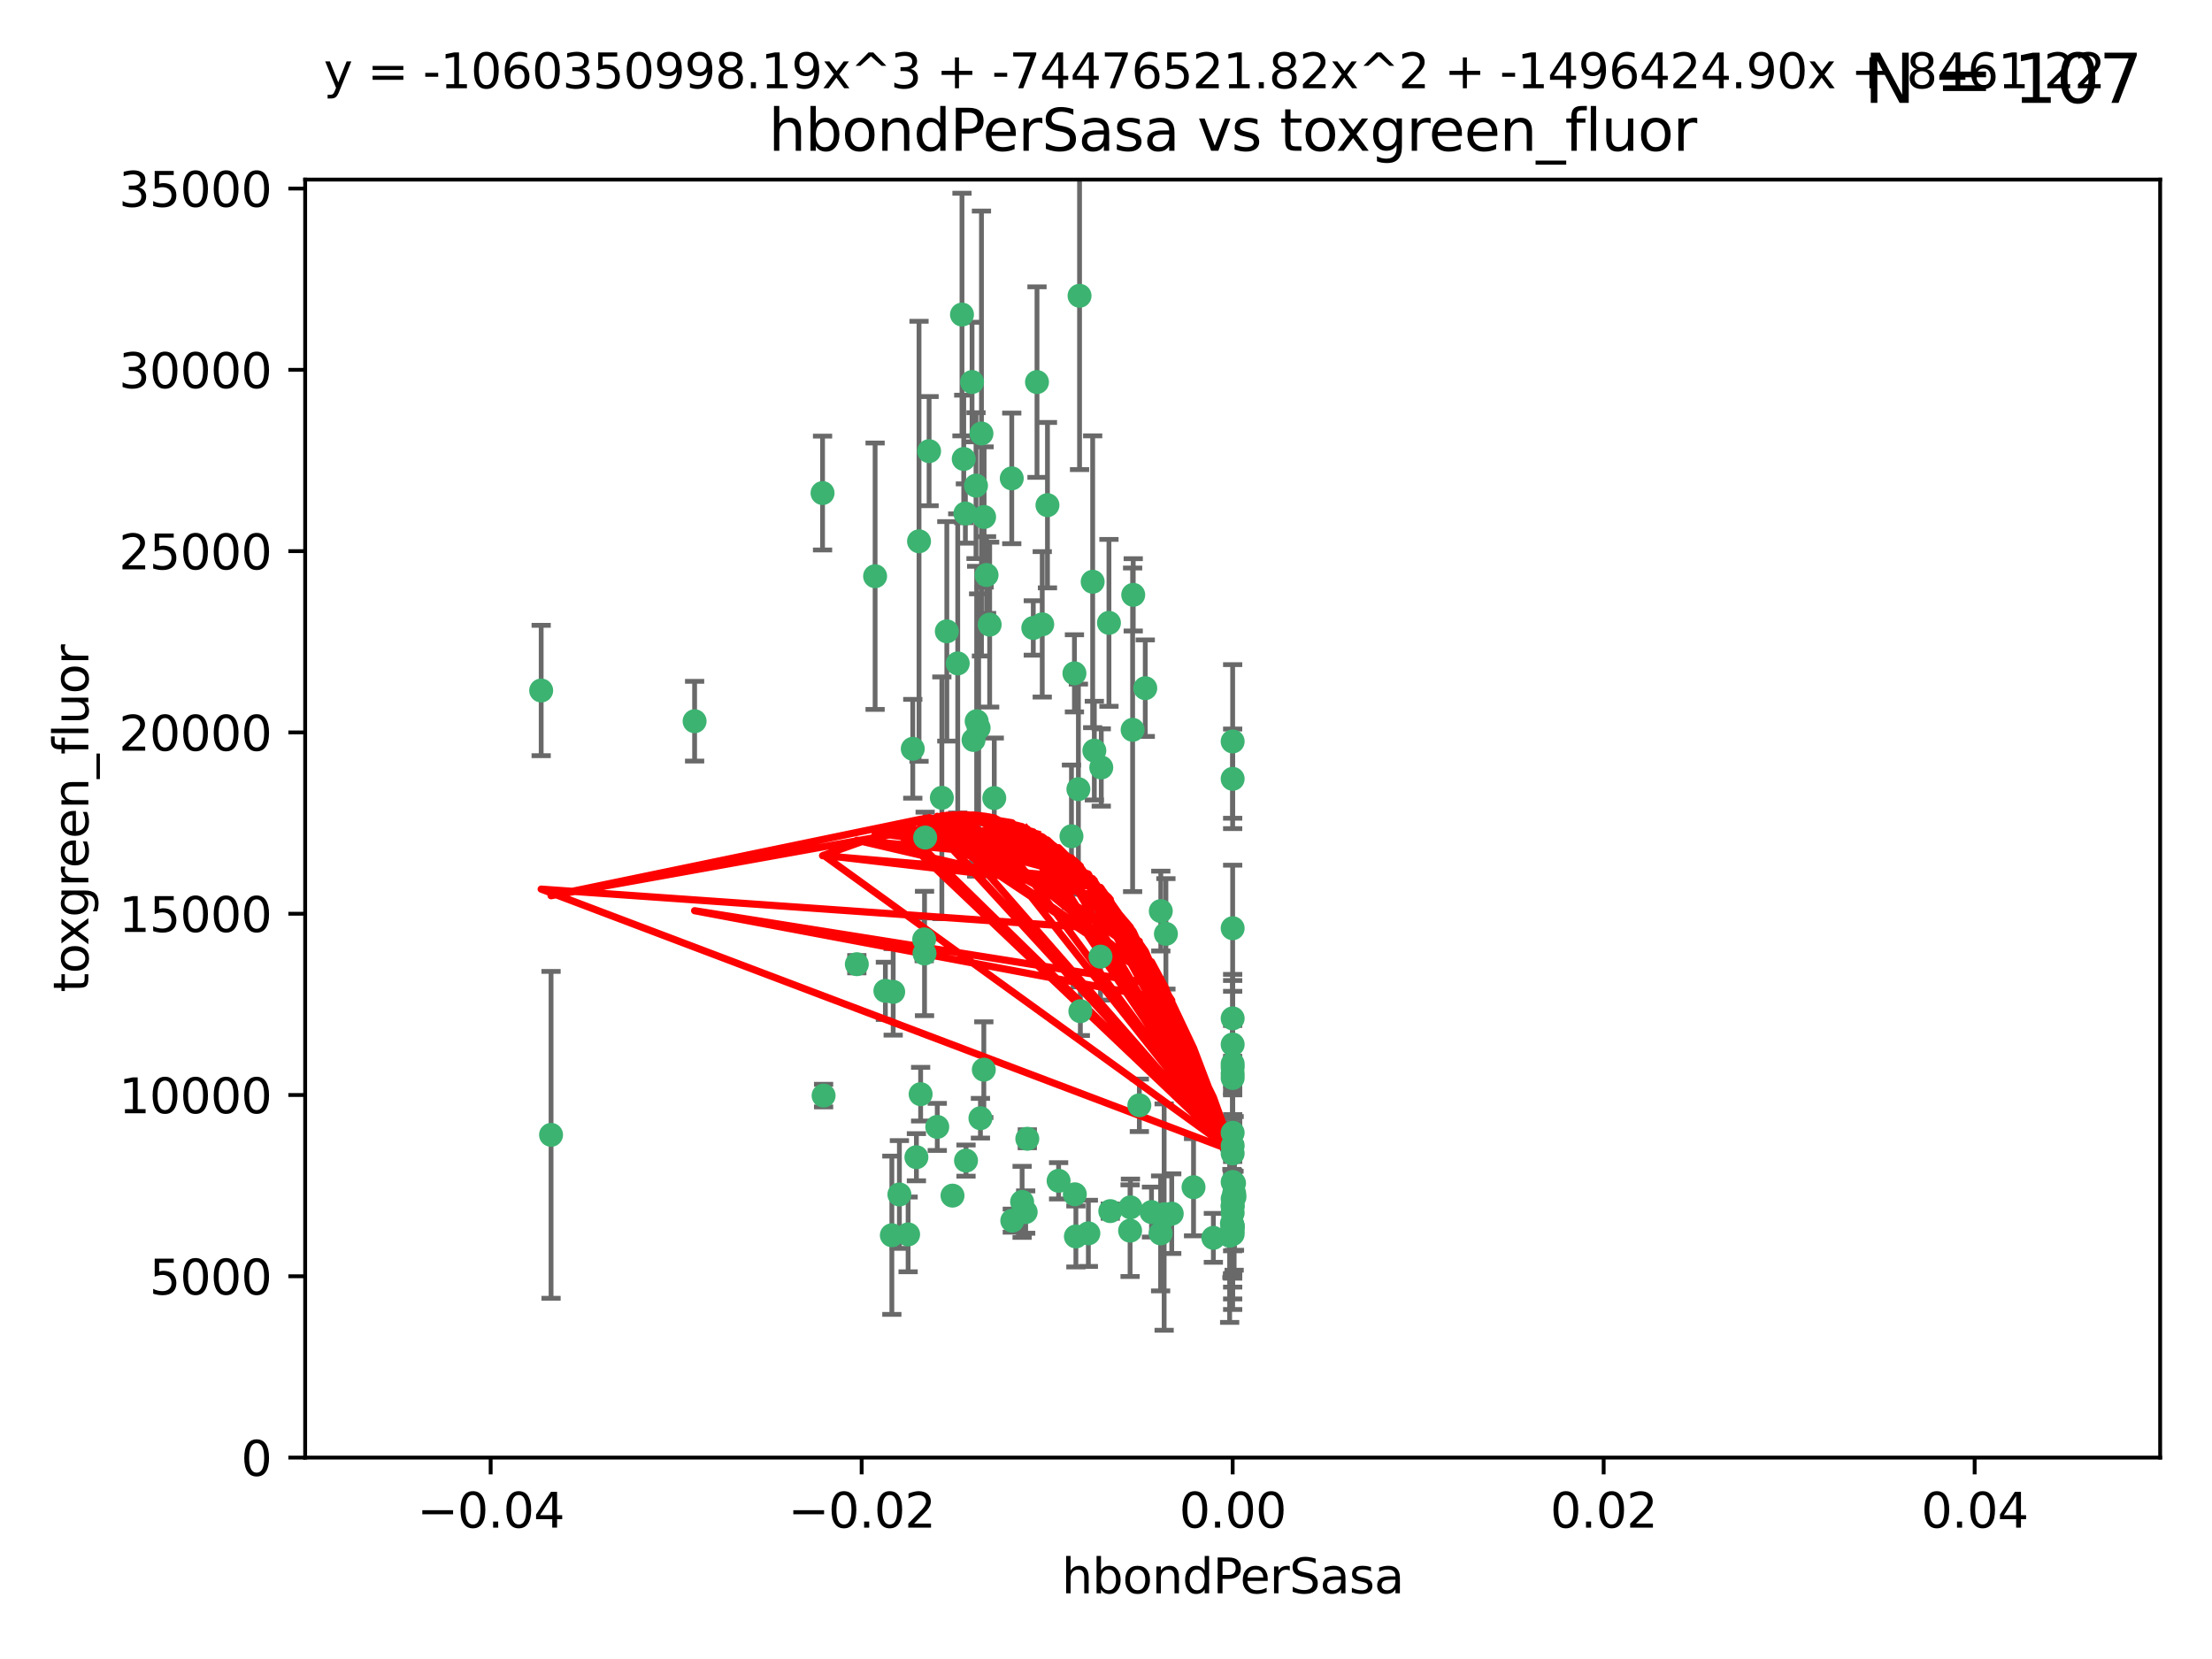 <?xml version="1.0" encoding="utf-8" standalone="no"?>
<!DOCTYPE svg PUBLIC "-//W3C//DTD SVG 1.1//EN"
  "http://www.w3.org/Graphics/SVG/1.1/DTD/svg11.dtd">
<svg xmlns:xlink="http://www.w3.org/1999/xlink" width="460.8pt" height="345.6pt" viewBox="0 0 460.8 345.6" xmlns="http://www.w3.org/2000/svg" version="1.1">
 <defs>
  <style type="text/css">*{stroke-linejoin: round; stroke-linecap: butt}</style>
 </defs>
 <g id="figure_1">
  <g id="patch_1">
   <path d="M 0 345.6 
L 460.8 345.6 
L 460.8 0 
L 0 0 
z
" style="fill: #ffffff"/>
  </g>
  <g id="axes_1">
   <g id="patch_2">
    <path d="M 63.571 303.64 
L 450 303.64 
L 450 37.411 
L 63.571 37.411 
z
" style="fill: #ffffff"/>
   </g>
   <g id="PathCollection_1">
    <defs>
     <path id="m7e1a666359" d="M 0 1.118 
C 0.297 1.118 0.581 1 0.791 0.791 
C 1 0.581 1.118 0.297 1.118 0 
C 1.118 -0.297 1 -0.581 0.791 -0.791 
C 0.581 -1 0.297 -1.118 0 -1.118 
C -0.297 -1.118 -0.581 -1 -0.791 -0.791 
C -1 -0.581 -1.118 -0.297 -1.118 0 
C -1.118 0.297 -1 0.581 -0.791 0.791 
C -0.581 1 -0.297 1.118 0 1.118 
z
" style="stroke: #3cb371"/>
    </defs>
    <g clip-path="url(#p2a5b1b3465)">
     <use xlink:href="#m7e1a666359" x="216.026" y="79.593" style="fill: #3cb371; stroke: #3cb371"/>
     <use xlink:href="#m7e1a666359" x="200.763" y="95.609" style="fill: #3cb371; stroke: #3cb371"/>
     <use xlink:href="#m7e1a666359" x="224.89" y="61.614" style="fill: #3cb371; stroke: #3cb371"/>
     <use xlink:href="#m7e1a666359" x="203.319" y="101.166" style="fill: #3cb371; stroke: #3cb371"/>
     <use xlink:href="#m7e1a666359" x="191.45" y="112.761" style="fill: #3cb371; stroke: #3cb371"/>
     <use xlink:href="#m7e1a666359" x="114.795" y="236.409" style="fill: #3cb371; stroke: #3cb371"/>
     <use xlink:href="#m7e1a666359" x="206.164" y="130.114" style="fill: #3cb371; stroke: #3cb371"/>
     <use xlink:href="#m7e1a666359" x="202.808" y="154.151" style="fill: #3cb371; stroke: #3cb371"/>
     <use xlink:href="#m7e1a666359" x="196.206" y="166.197" style="fill: #3cb371; stroke: #3cb371"/>
     <use xlink:href="#m7e1a666359" x="205.007" y="107.698" style="fill: #3cb371; stroke: #3cb371"/>
     <use xlink:href="#m7e1a666359" x="199.515" y="138.203" style="fill: #3cb371; stroke: #3cb371"/>
     <use xlink:href="#m7e1a666359" x="201.107" y="106.972" style="fill: #3cb371; stroke: #3cb371"/>
     <use xlink:href="#m7e1a666359" x="205.518" y="119.786" style="fill: #3cb371; stroke: #3cb371"/>
     <use xlink:href="#m7e1a666359" x="200.398" y="65.53" style="fill: #3cb371; stroke: #3cb371"/>
     <use xlink:href="#m7e1a666359" x="210.768" y="99.654" style="fill: #3cb371; stroke: #3cb371"/>
     <use xlink:href="#m7e1a666359" x="190.148" y="155.987" style="fill: #3cb371; stroke: #3cb371"/>
     <use xlink:href="#m7e1a666359" x="225.058" y="210.65" style="fill: #3cb371; stroke: #3cb371"/>
     <use xlink:href="#m7e1a666359" x="217.118" y="130.059" style="fill: #3cb371; stroke: #3cb371"/>
     <use xlink:href="#m7e1a666359" x="203.868" y="151.66" style="fill: #3cb371; stroke: #3cb371"/>
     <use xlink:href="#m7e1a666359" x="202.496" y="79.585" style="fill: #3cb371; stroke: #3cb371"/>
     <use xlink:href="#m7e1a666359" x="215.253" y="130.815" style="fill: #3cb371; stroke: #3cb371"/>
     <use xlink:href="#m7e1a666359" x="184.442" y="206.41" style="fill: #3cb371; stroke: #3cb371"/>
     <use xlink:href="#m7e1a666359" x="192.595" y="198.628" style="fill: #3cb371; stroke: #3cb371"/>
     <use xlink:href="#m7e1a666359" x="182.301" y="120.034" style="fill: #3cb371; stroke: #3cb371"/>
     <use xlink:href="#m7e1a666359" x="223.825" y="140.267" style="fill: #3cb371; stroke: #3cb371"/>
     <use xlink:href="#m7e1a666359" x="193.547" y="93.983" style="fill: #3cb371; stroke: #3cb371"/>
     <use xlink:href="#m7e1a666359" x="171.352" y="102.712" style="fill: #3cb371; stroke: #3cb371"/>
     <use xlink:href="#m7e1a666359" x="227.624" y="121.191" style="fill: #3cb371; stroke: #3cb371"/>
     <use xlink:href="#m7e1a666359" x="244.095" y="252.825" style="fill: #3cb371; stroke: #3cb371"/>
     <use xlink:href="#m7e1a666359" x="144.699" y="150.242" style="fill: #3cb371; stroke: #3cb371"/>
     <use xlink:href="#m7e1a666359" x="242.524" y="252.947" style="fill: #3cb371; stroke: #3cb371"/>
     <use xlink:href="#m7e1a666359" x="190.904" y="241.067" style="fill: #3cb371; stroke: #3cb371"/>
     <use xlink:href="#m7e1a666359" x="237.346" y="230.255" style="fill: #3cb371; stroke: #3cb371"/>
     <use xlink:href="#m7e1a666359" x="191.785" y="227.937" style="fill: #3cb371; stroke: #3cb371"/>
     <use xlink:href="#m7e1a666359" x="189.178" y="257.15" style="fill: #3cb371; stroke: #3cb371"/>
     <use xlink:href="#m7e1a666359" x="204.456" y="90.309" style="fill: #3cb371; stroke: #3cb371"/>
     <use xlink:href="#m7e1a666359" x="198.424" y="249.07" style="fill: #3cb371; stroke: #3cb371"/>
     <use xlink:href="#m7e1a666359" x="242.88" y="194.538" style="fill: #3cb371; stroke: #3cb371"/>
     <use xlink:href="#m7e1a666359" x="239.875" y="252.496" style="fill: #3cb371; stroke: #3cb371"/>
     <use xlink:href="#m7e1a666359" x="197.24" y="131.52" style="fill: #3cb371; stroke: #3cb371"/>
     <use xlink:href="#m7e1a666359" x="204.948" y="222.83" style="fill: #3cb371; stroke: #3cb371"/>
     <use xlink:href="#m7e1a666359" x="256.786" y="256.314" style="fill: #3cb371; stroke: #3cb371"/>
     <use xlink:href="#m7e1a666359" x="241.816" y="189.794" style="fill: #3cb371; stroke: #3cb371"/>
     <use xlink:href="#m7e1a666359" x="212.925" y="250.369" style="fill: #3cb371; stroke: #3cb371"/>
     <use xlink:href="#m7e1a666359" x="203.457" y="150.246" style="fill: #3cb371; stroke: #3cb371"/>
     <use xlink:href="#m7e1a666359" x="207.124" y="166.253" style="fill: #3cb371; stroke: #3cb371"/>
     <use xlink:href="#m7e1a666359" x="223.905" y="248.793" style="fill: #3cb371; stroke: #3cb371"/>
     <use xlink:href="#m7e1a666359" x="178.492" y="200.861" style="fill: #3cb371; stroke: #3cb371"/>
     <use xlink:href="#m7e1a666359" x="231.293" y="252.297" style="fill: #3cb371; stroke: #3cb371"/>
     <use xlink:href="#m7e1a666359" x="220.527" y="245.982" style="fill: #3cb371; stroke: #3cb371"/>
     <use xlink:href="#m7e1a666359" x="235.946" y="152.035" style="fill: #3cb371; stroke: #3cb371"/>
     <use xlink:href="#m7e1a666359" x="112.736" y="143.844" style="fill: #3cb371; stroke: #3cb371"/>
     <use xlink:href="#m7e1a666359" x="256.786" y="212.147" style="fill: #3cb371; stroke: #3cb371"/>
     <use xlink:href="#m7e1a666359" x="187.361" y="248.832" style="fill: #3cb371; stroke: #3cb371"/>
     <use xlink:href="#m7e1a666359" x="186.069" y="206.625" style="fill: #3cb371; stroke: #3cb371"/>
     <use xlink:href="#m7e1a666359" x="227.97" y="156.366" style="fill: #3cb371; stroke: #3cb371"/>
     <use xlink:href="#m7e1a666359" x="204.242" y="232.945" style="fill: #3cb371; stroke: #3cb371"/>
     <use xlink:href="#m7e1a666359" x="224.129" y="257.576" style="fill: #3cb371; stroke: #3cb371"/>
     <use xlink:href="#m7e1a666359" x="256.786" y="249.752" style="fill: #3cb371; stroke: #3cb371"/>
     <use xlink:href="#m7e1a666359" x="229.414" y="159.878" style="fill: #3cb371; stroke: #3cb371"/>
     <use xlink:href="#m7e1a666359" x="192.527" y="195.688" style="fill: #3cb371; stroke: #3cb371"/>
     <use xlink:href="#m7e1a666359" x="257.163" y="249.327" style="fill: #3cb371; stroke: #3cb371"/>
     <use xlink:href="#m7e1a666359" x="195.25" y="234.757" style="fill: #3cb371; stroke: #3cb371"/>
     <use xlink:href="#m7e1a666359" x="226.725" y="256.929" style="fill: #3cb371; stroke: #3cb371"/>
     <use xlink:href="#m7e1a666359" x="256.786" y="224.561" style="fill: #3cb371; stroke: #3cb371"/>
     <use xlink:href="#m7e1a666359" x="210.881" y="254.285" style="fill: #3cb371; stroke: #3cb371"/>
     <use xlink:href="#m7e1a666359" x="256.159" y="257.429" style="fill: #3cb371; stroke: #3cb371"/>
     <use xlink:href="#m7e1a666359" x="235.418" y="256.372" style="fill: #3cb371; stroke: #3cb371"/>
     <use xlink:href="#m7e1a666359" x="223.205" y="174.211" style="fill: #3cb371; stroke: #3cb371"/>
     <use xlink:href="#m7e1a666359" x="185.789" y="257.324" style="fill: #3cb371; stroke: #3cb371"/>
     <use xlink:href="#m7e1a666359" x="256.786" y="235.968" style="fill: #3cb371; stroke: #3cb371"/>
     <use xlink:href="#m7e1a666359" x="192.729" y="174.48" style="fill: #3cb371; stroke: #3cb371"/>
     <use xlink:href="#m7e1a666359" x="242.513" y="253.538" style="fill: #3cb371; stroke: #3cb371"/>
     <use xlink:href="#m7e1a666359" x="214.007" y="237.227" style="fill: #3cb371; stroke: #3cb371"/>
     <use xlink:href="#m7e1a666359" x="256.786" y="193.367" style="fill: #3cb371; stroke: #3cb371"/>
     <use xlink:href="#m7e1a666359" x="256.786" y="154.457" style="fill: #3cb371; stroke: #3cb371"/>
     <use xlink:href="#m7e1a666359" x="218.205" y="105.234" style="fill: #3cb371; stroke: #3cb371"/>
     <use xlink:href="#m7e1a666359" x="231.015" y="129.752" style="fill: #3cb371; stroke: #3cb371"/>
     <use xlink:href="#m7e1a666359" x="256.786" y="223.658" style="fill: #3cb371; stroke: #3cb371"/>
     <use xlink:href="#m7e1a666359" x="257.097" y="248.602" style="fill: #3cb371; stroke: #3cb371"/>
     <use xlink:href="#m7e1a666359" x="256.786" y="255.309" style="fill: #3cb371; stroke: #3cb371"/>
     <use xlink:href="#m7e1a666359" x="256.786" y="217.585" style="fill: #3cb371; stroke: #3cb371"/>
     <use xlink:href="#m7e1a666359" x="256.786" y="246.235" style="fill: #3cb371; stroke: #3cb371"/>
     <use xlink:href="#m7e1a666359" x="248.636" y="247.319" style="fill: #3cb371; stroke: #3cb371"/>
     <use xlink:href="#m7e1a666359" x="241.778" y="256.942" style="fill: #3cb371; stroke: #3cb371"/>
     <use xlink:href="#m7e1a666359" x="224.65" y="164.396" style="fill: #3cb371; stroke: #3cb371"/>
     <use xlink:href="#m7e1a666359" x="256.786" y="255.453" style="fill: #3cb371; stroke: #3cb371"/>
     <use xlink:href="#m7e1a666359" x="257.069" y="246.485" style="fill: #3cb371; stroke: #3cb371"/>
     <use xlink:href="#m7e1a666359" x="238.58" y="143.358" style="fill: #3cb371; stroke: #3cb371"/>
     <use xlink:href="#m7e1a666359" x="229.252" y="199.288" style="fill: #3cb371; stroke: #3cb371"/>
     <use xlink:href="#m7e1a666359" x="171.569" y="228.234" style="fill: #3cb371; stroke: #3cb371"/>
     <use xlink:href="#m7e1a666359" x="256.786" y="255.555" style="fill: #3cb371; stroke: #3cb371"/>
     <use xlink:href="#m7e1a666359" x="256.786" y="238.701" style="fill: #3cb371; stroke: #3cb371"/>
     <use xlink:href="#m7e1a666359" x="235.49" y="251.509" style="fill: #3cb371; stroke: #3cb371"/>
     <use xlink:href="#m7e1a666359" x="252.766" y="257.865" style="fill: #3cb371; stroke: #3cb371"/>
     <use xlink:href="#m7e1a666359" x="256.786" y="162.243" style="fill: #3cb371; stroke: #3cb371"/>
     <use xlink:href="#m7e1a666359" x="256.633" y="254.86" style="fill: #3cb371; stroke: #3cb371"/>
     <use xlink:href="#m7e1a666359" x="256.786" y="251.081" style="fill: #3cb371; stroke: #3cb371"/>
     <use xlink:href="#m7e1a666359" x="256.786" y="222.359" style="fill: #3cb371; stroke: #3cb371"/>
     <use xlink:href="#m7e1a666359" x="236.073" y="123.914" style="fill: #3cb371; stroke: #3cb371"/>
     <use xlink:href="#m7e1a666359" x="256.786" y="240.276" style="fill: #3cb371; stroke: #3cb371"/>
     <use xlink:href="#m7e1a666359" x="256.786" y="251.369" style="fill: #3cb371; stroke: #3cb371"/>
     <use xlink:href="#m7e1a666359" x="256.786" y="221.601" style="fill: #3cb371; stroke: #3cb371"/>
     <use xlink:href="#m7e1a666359" x="256.786" y="257.081" style="fill: #3cb371; stroke: #3cb371"/>
     <use xlink:href="#m7e1a666359" x="201.238" y="241.774" style="fill: #3cb371; stroke: #3cb371"/>
     <use xlink:href="#m7e1a666359" x="256.786" y="252.663" style="fill: #3cb371; stroke: #3cb371"/>
     <use xlink:href="#m7e1a666359" x="213.667" y="252.494" style="fill: #3cb371; stroke: #3cb371"/>
    </g>
   </g>
   <g id="matplotlib.axis_1">
    <g id="xtick_1">
     <g id="line2d_1">
      <defs>
       <path id="m6bcdcb0e74" d="M 0 0 
L 0 3.5 
" style="stroke: #000000; stroke-width: 0.8"/>
      </defs>
      <g>
       <use xlink:href="#m6bcdcb0e74" x="102.214" y="303.64" style="stroke: #000000; stroke-width: 0.8"/>
      </g>
     </g>
     <g id="text_1">
      <!-- −0.04 -->
      <g transform="translate(86.891 318.238)scale(0.1 -0.1)">
       <defs>
        <path id="DejaVuSans-2212" d="M 678 2272 
L 4684 2272 
L 4684 1741 
L 678 1741 
L 678 2272 
z
" transform="scale(0.016)"/>
        <path id="DejaVuSans-30" d="M 2034 4250 
Q 1547 4250 1301 3770 
Q 1056 3291 1056 2328 
Q 1056 1369 1301 889 
Q 1547 409 2034 409 
Q 2525 409 2770 889 
Q 3016 1369 3016 2328 
Q 3016 3291 2770 3770 
Q 2525 4250 2034 4250 
z
M 2034 4750 
Q 2819 4750 3233 4129 
Q 3647 3509 3647 2328 
Q 3647 1150 3233 529 
Q 2819 -91 2034 -91 
Q 1250 -91 836 529 
Q 422 1150 422 2328 
Q 422 3509 836 4129 
Q 1250 4750 2034 4750 
z
" transform="scale(0.016)"/>
        <path id="DejaVuSans-2e" d="M 684 794 
L 1344 794 
L 1344 0 
L 684 0 
L 684 794 
z
" transform="scale(0.016)"/>
        <path id="DejaVuSans-34" d="M 2419 4116 
L 825 1625 
L 2419 1625 
L 2419 4116 
z
M 2253 4666 
L 3047 4666 
L 3047 1625 
L 3713 1625 
L 3713 1100 
L 3047 1100 
L 3047 0 
L 2419 0 
L 2419 1100 
L 313 1100 
L 313 1709 
L 2253 4666 
z
" transform="scale(0.016)"/>
       </defs>
       <use xlink:href="#DejaVuSans-2212"/>
       <use xlink:href="#DejaVuSans-30" x="83.789"/>
       <use xlink:href="#DejaVuSans-2e" x="147.412"/>
       <use xlink:href="#DejaVuSans-30" x="179.199"/>
       <use xlink:href="#DejaVuSans-34" x="242.822"/>
      </g>
     </g>
    </g>
    <g id="xtick_2">
     <g id="line2d_2">
      <g>
       <use xlink:href="#m6bcdcb0e74" x="179.5" y="303.64" style="stroke: #000000; stroke-width: 0.8"/>
      </g>
     </g>
     <g id="text_2">
      <!-- −0.02 -->
      <g transform="translate(164.177 318.238)scale(0.1 -0.1)">
       <defs>
        <path id="DejaVuSans-32" d="M 1228 531 
L 3431 531 
L 3431 0 
L 469 0 
L 469 531 
Q 828 903 1448 1529 
Q 2069 2156 2228 2338 
Q 2531 2678 2651 2914 
Q 2772 3150 2772 3378 
Q 2772 3750 2511 3984 
Q 2250 4219 1831 4219 
Q 1534 4219 1204 4116 
Q 875 4013 500 3803 
L 500 4441 
Q 881 4594 1212 4672 
Q 1544 4750 1819 4750 
Q 2544 4750 2975 4387 
Q 3406 4025 3406 3419 
Q 3406 3131 3298 2873 
Q 3191 2616 2906 2266 
Q 2828 2175 2409 1742 
Q 1991 1309 1228 531 
z
" transform="scale(0.016)"/>
       </defs>
       <use xlink:href="#DejaVuSans-2212"/>
       <use xlink:href="#DejaVuSans-30" x="83.789"/>
       <use xlink:href="#DejaVuSans-2e" x="147.412"/>
       <use xlink:href="#DejaVuSans-30" x="179.199"/>
       <use xlink:href="#DejaVuSans-32" x="242.822"/>
      </g>
     </g>
    </g>
    <g id="xtick_3">
     <g id="line2d_3">
      <g>
       <use xlink:href="#m6bcdcb0e74" x="256.786" y="303.64" style="stroke: #000000; stroke-width: 0.8"/>
      </g>
     </g>
     <g id="text_3">
      <!-- 0.00 -->
      <g transform="translate(245.653 318.238)scale(0.1 -0.1)">
       <use xlink:href="#DejaVuSans-30"/>
       <use xlink:href="#DejaVuSans-2e" x="63.623"/>
       <use xlink:href="#DejaVuSans-30" x="95.41"/>
       <use xlink:href="#DejaVuSans-30" x="159.033"/>
      </g>
     </g>
    </g>
    <g id="xtick_4">
     <g id="line2d_4">
      <g>
       <use xlink:href="#m6bcdcb0e74" x="334.071" y="303.64" style="stroke: #000000; stroke-width: 0.8"/>
      </g>
     </g>
     <g id="text_4">
      <!-- 0.02 -->
      <g transform="translate(322.939 318.238)scale(0.1 -0.1)">
       <use xlink:href="#DejaVuSans-30"/>
       <use xlink:href="#DejaVuSans-2e" x="63.623"/>
       <use xlink:href="#DejaVuSans-30" x="95.41"/>
       <use xlink:href="#DejaVuSans-32" x="159.033"/>
      </g>
     </g>
    </g>
    <g id="xtick_5">
     <g id="line2d_5">
      <g>
       <use xlink:href="#m6bcdcb0e74" x="411.357" y="303.64" style="stroke: #000000; stroke-width: 0.8"/>
      </g>
     </g>
     <g id="text_5">
      <!-- 0.04 -->
      <g transform="translate(400.224 318.238)scale(0.1 -0.1)">
       <use xlink:href="#DejaVuSans-30"/>
       <use xlink:href="#DejaVuSans-2e" x="63.623"/>
       <use xlink:href="#DejaVuSans-30" x="95.41"/>
       <use xlink:href="#DejaVuSans-34" x="159.033"/>
      </g>
     </g>
    </g>
    <g id="text_6">
     <!-- hbondPerSasa -->
     <g transform="translate(221.168 331.917)scale(0.1 -0.1)">
      <defs>
       <path id="DejaVuSans-68" d="M 3513 2113 
L 3513 0 
L 2938 0 
L 2938 2094 
Q 2938 2591 2744 2837 
Q 2550 3084 2163 3084 
Q 1697 3084 1428 2787 
Q 1159 2491 1159 1978 
L 1159 0 
L 581 0 
L 581 4863 
L 1159 4863 
L 1159 2956 
Q 1366 3272 1645 3428 
Q 1925 3584 2291 3584 
Q 2894 3584 3203 3211 
Q 3513 2838 3513 2113 
z
" transform="scale(0.016)"/>
       <path id="DejaVuSans-62" d="M 3116 1747 
Q 3116 2381 2855 2742 
Q 2594 3103 2138 3103 
Q 1681 3103 1420 2742 
Q 1159 2381 1159 1747 
Q 1159 1113 1420 752 
Q 1681 391 2138 391 
Q 2594 391 2855 752 
Q 3116 1113 3116 1747 
z
M 1159 2969 
Q 1341 3281 1617 3432 
Q 1894 3584 2278 3584 
Q 2916 3584 3314 3078 
Q 3713 2572 3713 1747 
Q 3713 922 3314 415 
Q 2916 -91 2278 -91 
Q 1894 -91 1617 61 
Q 1341 213 1159 525 
L 1159 0 
L 581 0 
L 581 4863 
L 1159 4863 
L 1159 2969 
z
" transform="scale(0.016)"/>
       <path id="DejaVuSans-6f" d="M 1959 3097 
Q 1497 3097 1228 2736 
Q 959 2375 959 1747 
Q 959 1119 1226 758 
Q 1494 397 1959 397 
Q 2419 397 2687 759 
Q 2956 1122 2956 1747 
Q 2956 2369 2687 2733 
Q 2419 3097 1959 3097 
z
M 1959 3584 
Q 2709 3584 3137 3096 
Q 3566 2609 3566 1747 
Q 3566 888 3137 398 
Q 2709 -91 1959 -91 
Q 1206 -91 779 398 
Q 353 888 353 1747 
Q 353 2609 779 3096 
Q 1206 3584 1959 3584 
z
" transform="scale(0.016)"/>
       <path id="DejaVuSans-6e" d="M 3513 2113 
L 3513 0 
L 2938 0 
L 2938 2094 
Q 2938 2591 2744 2837 
Q 2550 3084 2163 3084 
Q 1697 3084 1428 2787 
Q 1159 2491 1159 1978 
L 1159 0 
L 581 0 
L 581 3500 
L 1159 3500 
L 1159 2956 
Q 1366 3272 1645 3428 
Q 1925 3584 2291 3584 
Q 2894 3584 3203 3211 
Q 3513 2838 3513 2113 
z
" transform="scale(0.016)"/>
       <path id="DejaVuSans-64" d="M 2906 2969 
L 2906 4863 
L 3481 4863 
L 3481 0 
L 2906 0 
L 2906 525 
Q 2725 213 2448 61 
Q 2172 -91 1784 -91 
Q 1150 -91 751 415 
Q 353 922 353 1747 
Q 353 2572 751 3078 
Q 1150 3584 1784 3584 
Q 2172 3584 2448 3432 
Q 2725 3281 2906 2969 
z
M 947 1747 
Q 947 1113 1208 752 
Q 1469 391 1925 391 
Q 2381 391 2643 752 
Q 2906 1113 2906 1747 
Q 2906 2381 2643 2742 
Q 2381 3103 1925 3103 
Q 1469 3103 1208 2742 
Q 947 2381 947 1747 
z
" transform="scale(0.016)"/>
       <path id="DejaVuSans-50" d="M 1259 4147 
L 1259 2394 
L 2053 2394 
Q 2494 2394 2734 2622 
Q 2975 2850 2975 3272 
Q 2975 3691 2734 3919 
Q 2494 4147 2053 4147 
L 1259 4147 
z
M 628 4666 
L 2053 4666 
Q 2838 4666 3239 4311 
Q 3641 3956 3641 3272 
Q 3641 2581 3239 2228 
Q 2838 1875 2053 1875 
L 1259 1875 
L 1259 0 
L 628 0 
L 628 4666 
z
" transform="scale(0.016)"/>
       <path id="DejaVuSans-65" d="M 3597 1894 
L 3597 1613 
L 953 1613 
Q 991 1019 1311 708 
Q 1631 397 2203 397 
Q 2534 397 2845 478 
Q 3156 559 3463 722 
L 3463 178 
Q 3153 47 2828 -22 
Q 2503 -91 2169 -91 
Q 1331 -91 842 396 
Q 353 884 353 1716 
Q 353 2575 817 3079 
Q 1281 3584 2069 3584 
Q 2775 3584 3186 3129 
Q 3597 2675 3597 1894 
z
M 3022 2063 
Q 3016 2534 2758 2815 
Q 2500 3097 2075 3097 
Q 1594 3097 1305 2825 
Q 1016 2553 972 2059 
L 3022 2063 
z
" transform="scale(0.016)"/>
       <path id="DejaVuSans-72" d="M 2631 2963 
Q 2534 3019 2420 3045 
Q 2306 3072 2169 3072 
Q 1681 3072 1420 2755 
Q 1159 2438 1159 1844 
L 1159 0 
L 581 0 
L 581 3500 
L 1159 3500 
L 1159 2956 
Q 1341 3275 1631 3429 
Q 1922 3584 2338 3584 
Q 2397 3584 2469 3576 
Q 2541 3569 2628 3553 
L 2631 2963 
z
" transform="scale(0.016)"/>
       <path id="DejaVuSans-53" d="M 3425 4513 
L 3425 3897 
Q 3066 4069 2747 4153 
Q 2428 4238 2131 4238 
Q 1616 4238 1336 4038 
Q 1056 3838 1056 3469 
Q 1056 3159 1242 3001 
Q 1428 2844 1947 2747 
L 2328 2669 
Q 3034 2534 3370 2195 
Q 3706 1856 3706 1288 
Q 3706 609 3251 259 
Q 2797 -91 1919 -91 
Q 1588 -91 1214 -16 
Q 841 59 441 206 
L 441 856 
Q 825 641 1194 531 
Q 1563 422 1919 422 
Q 2459 422 2753 634 
Q 3047 847 3047 1241 
Q 3047 1584 2836 1778 
Q 2625 1972 2144 2069 
L 1759 2144 
Q 1053 2284 737 2584 
Q 422 2884 422 3419 
Q 422 4038 858 4394 
Q 1294 4750 2059 4750 
Q 2388 4750 2728 4690 
Q 3069 4631 3425 4513 
z
" transform="scale(0.016)"/>
       <path id="DejaVuSans-61" d="M 2194 1759 
Q 1497 1759 1228 1600 
Q 959 1441 959 1056 
Q 959 750 1161 570 
Q 1363 391 1709 391 
Q 2188 391 2477 730 
Q 2766 1069 2766 1631 
L 2766 1759 
L 2194 1759 
z
M 3341 1997 
L 3341 0 
L 2766 0 
L 2766 531 
Q 2569 213 2275 61 
Q 1981 -91 1556 -91 
Q 1019 -91 701 211 
Q 384 513 384 1019 
Q 384 1609 779 1909 
Q 1175 2209 1959 2209 
L 2766 2209 
L 2766 2266 
Q 2766 2663 2505 2880 
Q 2244 3097 1772 3097 
Q 1472 3097 1187 3025 
Q 903 2953 641 2809 
L 641 3341 
Q 956 3463 1253 3523 
Q 1550 3584 1831 3584 
Q 2591 3584 2966 3190 
Q 3341 2797 3341 1997 
z
" transform="scale(0.016)"/>
       <path id="DejaVuSans-73" d="M 2834 3397 
L 2834 2853 
Q 2591 2978 2328 3040 
Q 2066 3103 1784 3103 
Q 1356 3103 1142 2972 
Q 928 2841 928 2578 
Q 928 2378 1081 2264 
Q 1234 2150 1697 2047 
L 1894 2003 
Q 2506 1872 2764 1633 
Q 3022 1394 3022 966 
Q 3022 478 2636 193 
Q 2250 -91 1575 -91 
Q 1294 -91 989 -36 
Q 684 19 347 128 
L 347 722 
Q 666 556 975 473 
Q 1284 391 1588 391 
Q 1994 391 2212 530 
Q 2431 669 2431 922 
Q 2431 1156 2273 1281 
Q 2116 1406 1581 1522 
L 1381 1569 
Q 847 1681 609 1914 
Q 372 2147 372 2553 
Q 372 3047 722 3315 
Q 1072 3584 1716 3584 
Q 2034 3584 2315 3537 
Q 2597 3491 2834 3397 
z
" transform="scale(0.016)"/>
      </defs>
      <use xlink:href="#DejaVuSans-68"/>
      <use xlink:href="#DejaVuSans-62" x="63.379"/>
      <use xlink:href="#DejaVuSans-6f" x="126.855"/>
      <use xlink:href="#DejaVuSans-6e" x="188.037"/>
      <use xlink:href="#DejaVuSans-64" x="251.416"/>
      <use xlink:href="#DejaVuSans-50" x="314.893"/>
      <use xlink:href="#DejaVuSans-65" x="371.57"/>
      <use xlink:href="#DejaVuSans-72" x="433.094"/>
      <use xlink:href="#DejaVuSans-53" x="474.207"/>
      <use xlink:href="#DejaVuSans-61" x="537.684"/>
      <use xlink:href="#DejaVuSans-73" x="598.963"/>
      <use xlink:href="#DejaVuSans-61" x="651.062"/>
     </g>
    </g>
   </g>
   <g id="matplotlib.axis_2">
    <g id="ytick_1">
     <g id="line2d_6">
      <defs>
       <path id="m21e444ad2e" d="M 0 0 
L -3.5 0 
" style="stroke: #000000; stroke-width: 0.8"/>
      </defs>
      <g>
       <use xlink:href="#m21e444ad2e" x="63.571" y="303.64" style="stroke: #000000; stroke-width: 0.8"/>
      </g>
     </g>
     <g id="text_7">
      <!-- 0 -->
      <g transform="translate(50.209 307.439)scale(0.1 -0.1)">
       <use xlink:href="#DejaVuSans-30"/>
      </g>
     </g>
    </g>
    <g id="ytick_2">
     <g id="line2d_7">
      <g>
       <use xlink:href="#m21e444ad2e" x="63.571" y="265.874" style="stroke: #000000; stroke-width: 0.8"/>
      </g>
     </g>
     <g id="text_8">
      <!-- 5000 -->
      <g transform="translate(31.121 269.673)scale(0.1 -0.1)">
       <defs>
        <path id="DejaVuSans-35" d="M 691 4666 
L 3169 4666 
L 3169 4134 
L 1269 4134 
L 1269 2991 
Q 1406 3038 1543 3061 
Q 1681 3084 1819 3084 
Q 2600 3084 3056 2656 
Q 3513 2228 3513 1497 
Q 3513 744 3044 326 
Q 2575 -91 1722 -91 
Q 1428 -91 1123 -41 
Q 819 9 494 109 
L 494 744 
Q 775 591 1075 516 
Q 1375 441 1709 441 
Q 2250 441 2565 725 
Q 2881 1009 2881 1497 
Q 2881 1984 2565 2268 
Q 2250 2553 1709 2553 
Q 1456 2553 1204 2497 
Q 953 2441 691 2322 
L 691 4666 
z
" transform="scale(0.016)"/>
       </defs>
       <use xlink:href="#DejaVuSans-35"/>
       <use xlink:href="#DejaVuSans-30" x="63.623"/>
       <use xlink:href="#DejaVuSans-30" x="127.246"/>
       <use xlink:href="#DejaVuSans-30" x="190.869"/>
      </g>
     </g>
    </g>
    <g id="ytick_3">
     <g id="line2d_8">
      <g>
       <use xlink:href="#m21e444ad2e" x="63.571" y="228.108" style="stroke: #000000; stroke-width: 0.8"/>
      </g>
     </g>
     <g id="text_9">
      <!-- 10000 -->
      <g transform="translate(24.759 231.907)scale(0.1 -0.1)">
       <defs>
        <path id="DejaVuSans-31" d="M 794 531 
L 1825 531 
L 1825 4091 
L 703 3866 
L 703 4441 
L 1819 4666 
L 2450 4666 
L 2450 531 
L 3481 531 
L 3481 0 
L 794 0 
L 794 531 
z
" transform="scale(0.016)"/>
       </defs>
       <use xlink:href="#DejaVuSans-31"/>
       <use xlink:href="#DejaVuSans-30" x="63.623"/>
       <use xlink:href="#DejaVuSans-30" x="127.246"/>
       <use xlink:href="#DejaVuSans-30" x="190.869"/>
       <use xlink:href="#DejaVuSans-30" x="254.492"/>
      </g>
     </g>
    </g>
    <g id="ytick_4">
     <g id="line2d_9">
      <g>
       <use xlink:href="#m21e444ad2e" x="63.571" y="190.342" style="stroke: #000000; stroke-width: 0.8"/>
      </g>
     </g>
     <g id="text_10">
      <!-- 15000 -->
      <g transform="translate(24.759 194.141)scale(0.1 -0.1)">
       <use xlink:href="#DejaVuSans-31"/>
       <use xlink:href="#DejaVuSans-35" x="63.623"/>
       <use xlink:href="#DejaVuSans-30" x="127.246"/>
       <use xlink:href="#DejaVuSans-30" x="190.869"/>
       <use xlink:href="#DejaVuSans-30" x="254.492"/>
      </g>
     </g>
    </g>
    <g id="ytick_5">
     <g id="line2d_10">
      <g>
       <use xlink:href="#m21e444ad2e" x="63.571" y="152.576" style="stroke: #000000; stroke-width: 0.8"/>
      </g>
     </g>
     <g id="text_11">
      <!-- 20000 -->
      <g transform="translate(24.759 156.375)scale(0.1 -0.1)">
       <use xlink:href="#DejaVuSans-32"/>
       <use xlink:href="#DejaVuSans-30" x="63.623"/>
       <use xlink:href="#DejaVuSans-30" x="127.246"/>
       <use xlink:href="#DejaVuSans-30" x="190.869"/>
       <use xlink:href="#DejaVuSans-30" x="254.492"/>
      </g>
     </g>
    </g>
    <g id="ytick_6">
     <g id="line2d_11">
      <g>
       <use xlink:href="#m21e444ad2e" x="63.571" y="114.81" style="stroke: #000000; stroke-width: 0.8"/>
      </g>
     </g>
     <g id="text_12">
      <!-- 25000 -->
      <g transform="translate(24.759 118.609)scale(0.1 -0.1)">
       <use xlink:href="#DejaVuSans-32"/>
       <use xlink:href="#DejaVuSans-35" x="63.623"/>
       <use xlink:href="#DejaVuSans-30" x="127.246"/>
       <use xlink:href="#DejaVuSans-30" x="190.869"/>
       <use xlink:href="#DejaVuSans-30" x="254.492"/>
      </g>
     </g>
    </g>
    <g id="ytick_7">
     <g id="line2d_12">
      <g>
       <use xlink:href="#m21e444ad2e" x="63.571" y="77.044" style="stroke: #000000; stroke-width: 0.8"/>
      </g>
     </g>
     <g id="text_13">
      <!-- 30000 -->
      <g transform="translate(24.759 80.844)scale(0.1 -0.1)">
       <defs>
        <path id="DejaVuSans-33" d="M 2597 2516 
Q 3050 2419 3304 2112 
Q 3559 1806 3559 1356 
Q 3559 666 3084 287 
Q 2609 -91 1734 -91 
Q 1441 -91 1130 -33 
Q 819 25 488 141 
L 488 750 
Q 750 597 1062 519 
Q 1375 441 1716 441 
Q 2309 441 2620 675 
Q 2931 909 2931 1356 
Q 2931 1769 2642 2001 
Q 2353 2234 1838 2234 
L 1294 2234 
L 1294 2753 
L 1863 2753 
Q 2328 2753 2575 2939 
Q 2822 3125 2822 3475 
Q 2822 3834 2567 4026 
Q 2313 4219 1838 4219 
Q 1578 4219 1281 4162 
Q 984 4106 628 3988 
L 628 4550 
Q 988 4650 1302 4700 
Q 1616 4750 1894 4750 
Q 2613 4750 3031 4423 
Q 3450 4097 3450 3541 
Q 3450 3153 3228 2886 
Q 3006 2619 2597 2516 
z
" transform="scale(0.016)"/>
       </defs>
       <use xlink:href="#DejaVuSans-33"/>
       <use xlink:href="#DejaVuSans-30" x="63.623"/>
       <use xlink:href="#DejaVuSans-30" x="127.246"/>
       <use xlink:href="#DejaVuSans-30" x="190.869"/>
       <use xlink:href="#DejaVuSans-30" x="254.492"/>
      </g>
     </g>
    </g>
    <g id="ytick_8">
     <g id="line2d_13">
      <g>
       <use xlink:href="#m21e444ad2e" x="63.571" y="39.278" style="stroke: #000000; stroke-width: 0.8"/>
      </g>
     </g>
     <g id="text_14">
      <!-- 35000 -->
      <g transform="translate(24.759 43.078)scale(0.1 -0.1)">
       <use xlink:href="#DejaVuSans-33"/>
       <use xlink:href="#DejaVuSans-35" x="63.623"/>
       <use xlink:href="#DejaVuSans-30" x="127.246"/>
       <use xlink:href="#DejaVuSans-30" x="190.869"/>
       <use xlink:href="#DejaVuSans-30" x="254.492"/>
      </g>
     </g>
    </g>
    <g id="text_15">
     <!-- toxgreen_fluor -->
     <g transform="translate(18.401 206.72)rotate(-90)scale(0.1 -0.1)">
      <defs>
       <path id="DejaVuSans-74" d="M 1172 4494 
L 1172 3500 
L 2356 3500 
L 2356 3053 
L 1172 3053 
L 1172 1153 
Q 1172 725 1289 603 
Q 1406 481 1766 481 
L 2356 481 
L 2356 0 
L 1766 0 
Q 1100 0 847 248 
Q 594 497 594 1153 
L 594 3053 
L 172 3053 
L 172 3500 
L 594 3500 
L 594 4494 
L 1172 4494 
z
" transform="scale(0.016)"/>
       <path id="DejaVuSans-78" d="M 3513 3500 
L 2247 1797 
L 3578 0 
L 2900 0 
L 1881 1375 
L 863 0 
L 184 0 
L 1544 1831 
L 300 3500 
L 978 3500 
L 1906 2253 
L 2834 3500 
L 3513 3500 
z
" transform="scale(0.016)"/>
       <path id="DejaVuSans-67" d="M 2906 1791 
Q 2906 2416 2648 2759 
Q 2391 3103 1925 3103 
Q 1463 3103 1205 2759 
Q 947 2416 947 1791 
Q 947 1169 1205 825 
Q 1463 481 1925 481 
Q 2391 481 2648 825 
Q 2906 1169 2906 1791 
z
M 3481 434 
Q 3481 -459 3084 -895 
Q 2688 -1331 1869 -1331 
Q 1566 -1331 1297 -1286 
Q 1028 -1241 775 -1147 
L 775 -588 
Q 1028 -725 1275 -790 
Q 1522 -856 1778 -856 
Q 2344 -856 2625 -561 
Q 2906 -266 2906 331 
L 2906 616 
Q 2728 306 2450 153 
Q 2172 0 1784 0 
Q 1141 0 747 490 
Q 353 981 353 1791 
Q 353 2603 747 3093 
Q 1141 3584 1784 3584 
Q 2172 3584 2450 3431 
Q 2728 3278 2906 2969 
L 2906 3500 
L 3481 3500 
L 3481 434 
z
" transform="scale(0.016)"/>
       <path id="DejaVuSans-5f" d="M 3263 -1063 
L 3263 -1509 
L -63 -1509 
L -63 -1063 
L 3263 -1063 
z
" transform="scale(0.016)"/>
       <path id="DejaVuSans-66" d="M 2375 4863 
L 2375 4384 
L 1825 4384 
Q 1516 4384 1395 4259 
Q 1275 4134 1275 3809 
L 1275 3500 
L 2222 3500 
L 2222 3053 
L 1275 3053 
L 1275 0 
L 697 0 
L 697 3053 
L 147 3053 
L 147 3500 
L 697 3500 
L 697 3744 
Q 697 4328 969 4595 
Q 1241 4863 1831 4863 
L 2375 4863 
z
" transform="scale(0.016)"/>
       <path id="DejaVuSans-6c" d="M 603 4863 
L 1178 4863 
L 1178 0 
L 603 0 
L 603 4863 
z
" transform="scale(0.016)"/>
       <path id="DejaVuSans-75" d="M 544 1381 
L 544 3500 
L 1119 3500 
L 1119 1403 
Q 1119 906 1312 657 
Q 1506 409 1894 409 
Q 2359 409 2629 706 
Q 2900 1003 2900 1516 
L 2900 3500 
L 3475 3500 
L 3475 0 
L 2900 0 
L 2900 538 
Q 2691 219 2414 64 
Q 2138 -91 1772 -91 
Q 1169 -91 856 284 
Q 544 659 544 1381 
z
M 1991 3584 
L 1991 3584 
z
" transform="scale(0.016)"/>
      </defs>
      <use xlink:href="#DejaVuSans-74"/>
      <use xlink:href="#DejaVuSans-6f" x="39.209"/>
      <use xlink:href="#DejaVuSans-78" x="97.266"/>
      <use xlink:href="#DejaVuSans-67" x="156.445"/>
      <use xlink:href="#DejaVuSans-72" x="219.922"/>
      <use xlink:href="#DejaVuSans-65" x="258.785"/>
      <use xlink:href="#DejaVuSans-65" x="320.309"/>
      <use xlink:href="#DejaVuSans-6e" x="381.832"/>
      <use xlink:href="#DejaVuSans-5f" x="445.211"/>
      <use xlink:href="#DejaVuSans-66" x="495.211"/>
      <use xlink:href="#DejaVuSans-6c" x="530.416"/>
      <use xlink:href="#DejaVuSans-75" x="558.199"/>
      <use xlink:href="#DejaVuSans-6f" x="621.578"/>
      <use xlink:href="#DejaVuSans-72" x="682.76"/>
     </g>
    </g>
   </g>
   <g id="LineCollection_1">
    <path d="M 216.026 99.437 
L 216.026 59.75 
" clip-path="url(#p2a5b1b3465)" style="fill: none; stroke: #696969"/>
    <path d="M 200.763 108.893 
L 200.763 82.325 
" clip-path="url(#p2a5b1b3465)" style="fill: none; stroke: #696969"/>
    <path d="M 224.89 97.825 
L 224.89 25.402 
" clip-path="url(#p2a5b1b3465)" style="fill: none; stroke: #696969"/>
    <path d="M 203.319 116.358 
L 203.319 85.973 
" clip-path="url(#p2a5b1b3465)" style="fill: none; stroke: #696969"/>
    <path d="M 191.45 158.597 
L 191.45 66.926 
" clip-path="url(#p2a5b1b3465)" style="fill: none; stroke: #696969"/>
    <path d="M 114.795 270.452 
L 114.795 202.367 
" clip-path="url(#p2a5b1b3465)" style="fill: none; stroke: #696969"/>
    <path d="M 206.164 147.286 
L 206.164 112.943 
" clip-path="url(#p2a5b1b3465)" style="fill: none; stroke: #696969"/>
    <path d="M 202.808 154.667 
L 202.808 153.636 
" clip-path="url(#p2a5b1b3465)" style="fill: none; stroke: #696969"/>
    <path d="M 196.206 191.376 
L 196.206 141.018 
" clip-path="url(#p2a5b1b3465)" style="fill: none; stroke: #696969"/>
    <path d="M 205.007 122.311 
L 205.007 93.086 
" clip-path="url(#p2a5b1b3465)" style="fill: none; stroke: #696969"/>
    <path d="M 199.515 169.362 
L 199.515 107.043 
" clip-path="url(#p2a5b1b3465)" style="fill: none; stroke: #696969"/>
    <path d="M 201.107 113.147 
L 201.107 100.797 
" clip-path="url(#p2a5b1b3465)" style="fill: none; stroke: #696969"/>
    <path d="M 205.518 127.782 
L 205.518 111.79 
" clip-path="url(#p2a5b1b3465)" style="fill: none; stroke: #696969"/>
    <path d="M 200.398 90.806 
L 200.398 40.254 
" clip-path="url(#p2a5b1b3465)" style="fill: none; stroke: #696969"/>
    <path d="M 210.768 113.257 
L 210.768 86.051 
" clip-path="url(#p2a5b1b3465)" style="fill: none; stroke: #696969"/>
    <path d="M 190.148 166.279 
L 190.148 145.696 
" clip-path="url(#p2a5b1b3465)" style="fill: none; stroke: #696969"/>
    <path d="M 225.058 215.721 
L 225.058 205.579 
" clip-path="url(#p2a5b1b3465)" style="fill: none; stroke: #696969"/>
    <path d="M 217.118 145.209 
L 217.118 114.909 
" clip-path="url(#p2a5b1b3465)" style="fill: none; stroke: #696969"/>
    <path d="M 203.868 179.609 
L 203.868 123.711 
" clip-path="url(#p2a5b1b3465)" style="fill: none; stroke: #696969"/>
    <path d="M 202.496 92.04 
L 202.496 67.13 
" clip-path="url(#p2a5b1b3465)" style="fill: none; stroke: #696969"/>
    <path d="M 215.253 136.483 
L 215.253 125.148 
" clip-path="url(#p2a5b1b3465)" style="fill: none; stroke: #696969"/>
    <path d="M 184.442 212.375 
L 184.442 200.445 
" clip-path="url(#p2a5b1b3465)" style="fill: none; stroke: #696969"/>
    <path d="M 192.595 211.582 
L 192.595 185.674 
" clip-path="url(#p2a5b1b3465)" style="fill: none; stroke: #696969"/>
    <path d="M 182.301 147.781 
L 182.301 92.287 
" clip-path="url(#p2a5b1b3465)" style="fill: none; stroke: #696969"/>
    <path d="M 223.825 148.304 
L 223.825 132.23 
" clip-path="url(#p2a5b1b3465)" style="fill: none; stroke: #696969"/>
    <path d="M 193.547 105.352 
L 193.547 82.613 
" clip-path="url(#p2a5b1b3465)" style="fill: none; stroke: #696969"/>
    <path d="M 171.352 114.57 
L 171.352 90.854 
" clip-path="url(#p2a5b1b3465)" style="fill: none; stroke: #696969"/>
    <path d="M 227.624 151.584 
L 227.624 90.798 
" clip-path="url(#p2a5b1b3465)" style="fill: none; stroke: #696969"/>
    <path d="M 244.095 261.12 
L 244.095 244.53 
" clip-path="url(#p2a5b1b3465)" style="fill: none; stroke: #696969"/>
    <path d="M 144.699 158.549 
L 144.699 141.935 
" clip-path="url(#p2a5b1b3465)" style="fill: none; stroke: #696969"/>
    <path d="M 242.524 253.886 
L 242.524 252.007 
" clip-path="url(#p2a5b1b3465)" style="fill: none; stroke: #696969"/>
    <path d="M 190.904 245.981 
L 190.904 236.153 
" clip-path="url(#p2a5b1b3465)" style="fill: none; stroke: #696969"/>
    <path d="M 237.346 235.721 
L 237.346 224.789 
" clip-path="url(#p2a5b1b3465)" style="fill: none; stroke: #696969"/>
    <path d="M 191.785 233.529 
L 191.785 222.345 
" clip-path="url(#p2a5b1b3465)" style="fill: none; stroke: #696969"/>
    <path d="M 189.178 264.937 
L 189.178 249.362 
" clip-path="url(#p2a5b1b3465)" style="fill: none; stroke: #696969"/>
    <path d="M 204.456 136.653 
L 204.456 43.965 
" clip-path="url(#p2a5b1b3465)" style="fill: none; stroke: #696969"/>
    <path d="M 198.424 249.591 
L 198.424 248.548 
" clip-path="url(#p2a5b1b3465)" style="fill: none; stroke: #696969"/>
    <path d="M 242.88 206.041 
L 242.88 183.035 
" clip-path="url(#p2a5b1b3465)" style="fill: none; stroke: #696969"/>
    <path d="M 239.875 257.701 
L 239.875 247.291 
" clip-path="url(#p2a5b1b3465)" style="fill: none; stroke: #696969"/>
    <path d="M 197.24 154.382 
L 197.24 108.657 
" clip-path="url(#p2a5b1b3465)" style="fill: none; stroke: #696969"/>
    <path d="M 204.948 232.795 
L 204.948 212.864 
" clip-path="url(#p2a5b1b3465)" style="fill: none; stroke: #696969"/>
    <path d="M 256.786 272.785 
L 256.786 239.843 
" clip-path="url(#p2a5b1b3465)" style="fill: none; stroke: #696969"/>
    <path d="M 241.816 198.109 
L 241.816 181.479 
" clip-path="url(#p2a5b1b3465)" style="fill: none; stroke: #696969"/>
    <path d="M 212.925 257.768 
L 212.925 242.97 
" clip-path="url(#p2a5b1b3465)" style="fill: none; stroke: #696969"/>
    <path d="M 203.457 182.519 
L 203.457 117.972 
" clip-path="url(#p2a5b1b3465)" style="fill: none; stroke: #696969"/>
    <path d="M 207.124 178.759 
L 207.124 153.746 
" clip-path="url(#p2a5b1b3465)" style="fill: none; stroke: #696969"/>
    <path d="M 223.905 249.487 
L 223.905 248.099 
" clip-path="url(#p2a5b1b3465)" style="fill: none; stroke: #696969"/>
    <path d="M 178.492 202.673 
L 178.492 199.049 
" clip-path="url(#p2a5b1b3465)" style="fill: none; stroke: #696969"/>
    <path d="M 231.293 253.786 
L 231.293 250.808 
" clip-path="url(#p2a5b1b3465)" style="fill: none; stroke: #696969"/>
    <path d="M 220.527 249.765 
L 220.527 242.2 
" clip-path="url(#p2a5b1b3465)" style="fill: none; stroke: #696969"/>
    <path d="M 235.946 185.743 
L 235.946 118.327 
" clip-path="url(#p2a5b1b3465)" style="fill: none; stroke: #696969"/>
    <path d="M 112.736 157.423 
L 112.736 130.265 
" clip-path="url(#p2a5b1b3465)" style="fill: none; stroke: #696969"/>
    <path d="M 256.786 220.035 
L 256.786 204.259 
" clip-path="url(#p2a5b1b3465)" style="fill: none; stroke: #696969"/>
    <path d="M 187.361 260.057 
L 187.361 237.607 
" clip-path="url(#p2a5b1b3465)" style="fill: none; stroke: #696969"/>
    <path d="M 186.069 215.634 
L 186.069 197.616 
" clip-path="url(#p2a5b1b3465)" style="fill: none; stroke: #696969"/>
    <path d="M 227.97 166.65 
L 227.97 146.083 
" clip-path="url(#p2a5b1b3465)" style="fill: none; stroke: #696969"/>
    <path d="M 204.242 237.076 
L 204.242 228.814 
" clip-path="url(#p2a5b1b3465)" style="fill: none; stroke: #696969"/>
    <path d="M 224.129 263.925 
L 224.129 251.227 
" clip-path="url(#p2a5b1b3465)" style="fill: none; stroke: #696969"/>
    <path d="M 256.786 265.533 
L 256.786 233.971 
" clip-path="url(#p2a5b1b3465)" style="fill: none; stroke: #696969"/>
    <path d="M 229.414 167.926 
L 229.414 151.829 
" clip-path="url(#p2a5b1b3465)" style="fill: none; stroke: #696969"/>
    <path d="M 192.527 200.147 
L 192.527 191.229 
" clip-path="url(#p2a5b1b3465)" style="fill: none; stroke: #696969"/>
    <path d="M 257.163 260.449 
L 257.163 238.204 
" clip-path="url(#p2a5b1b3465)" style="fill: none; stroke: #696969"/>
    <path d="M 195.25 239.663 
L 195.25 229.851 
" clip-path="url(#p2a5b1b3465)" style="fill: none; stroke: #696969"/>
    <path d="M 226.725 263.824 
L 226.725 250.034 
" clip-path="url(#p2a5b1b3465)" style="fill: none; stroke: #696969"/>
    <path d="M 256.786 235.496 
L 256.786 213.627 
" clip-path="url(#p2a5b1b3465)" style="fill: none; stroke: #696969"/>
    <path d="M 210.881 256.694 
L 210.881 251.875 
" clip-path="url(#p2a5b1b3465)" style="fill: none; stroke: #696969"/>
    <path d="M 256.159 275.478 
L 256.159 239.381 
" clip-path="url(#p2a5b1b3465)" style="fill: none; stroke: #696969"/>
    <path d="M 235.418 265.915 
L 235.418 246.829 
" clip-path="url(#p2a5b1b3465)" style="fill: none; stroke: #696969"/>
    <path d="M 223.205 189.044 
L 223.205 159.377 
" clip-path="url(#p2a5b1b3465)" style="fill: none; stroke: #696969"/>
    <path d="M 185.789 273.81 
L 185.789 240.837 
" clip-path="url(#p2a5b1b3465)" style="fill: none; stroke: #696969"/>
    <path d="M 256.786 243.855 
L 256.786 228.081 
" clip-path="url(#p2a5b1b3465)" style="fill: none; stroke: #696969"/>
    <path d="M 192.729 179.771 
L 192.729 169.189 
" clip-path="url(#p2a5b1b3465)" style="fill: none; stroke: #696969"/>
    <path d="M 242.513 277.116 
L 242.513 229.96 
" clip-path="url(#p2a5b1b3465)" style="fill: none; stroke: #696969"/>
    <path d="M 214.007 239.108 
L 214.007 235.346 
" clip-path="url(#p2a5b1b3465)" style="fill: none; stroke: #696969"/>
    <path d="M 256.786 206.503 
L 256.786 180.232 
" clip-path="url(#p2a5b1b3465)" style="fill: none; stroke: #696969"/>
    <path d="M 256.786 170.456 
L 256.786 138.458 
" clip-path="url(#p2a5b1b3465)" style="fill: none; stroke: #696969"/>
    <path d="M 218.205 122.461 
L 218.205 88.007 
" clip-path="url(#p2a5b1b3465)" style="fill: none; stroke: #696969"/>
    <path d="M 231.015 147.136 
L 231.015 112.367 
" clip-path="url(#p2a5b1b3465)" style="fill: none; stroke: #696969"/>
    <path d="M 256.786 226.833 
L 256.786 220.484 
" clip-path="url(#p2a5b1b3465)" style="fill: none; stroke: #696969"/>
    <path d="M 257.097 264.606 
L 257.097 232.599 
" clip-path="url(#p2a5b1b3465)" style="fill: none; stroke: #696969"/>
    <path d="M 256.786 270.594 
L 256.786 240.024 
" clip-path="url(#p2a5b1b3465)" style="fill: none; stroke: #696969"/>
    <path d="M 256.786 232.191 
L 256.786 202.98 
" clip-path="url(#p2a5b1b3465)" style="fill: none; stroke: #696969"/>
    <path d="M 256.786 251.981 
L 256.786 240.488 
" clip-path="url(#p2a5b1b3465)" style="fill: none; stroke: #696969"/>
    <path d="M 248.636 257.444 
L 248.636 237.194 
" clip-path="url(#p2a5b1b3465)" style="fill: none; stroke: #696969"/>
    <path d="M 241.778 268.921 
L 241.778 244.964 
" clip-path="url(#p2a5b1b3465)" style="fill: none; stroke: #696969"/>
    <path d="M 224.65 186.281 
L 224.65 142.51 
" clip-path="url(#p2a5b1b3465)" style="fill: none; stroke: #696969"/>
    <path d="M 256.786 265.289 
L 256.786 245.618 
" clip-path="url(#p2a5b1b3465)" style="fill: none; stroke: #696969"/>
    <path d="M 257.069 248.986 
L 257.069 243.983 
" clip-path="url(#p2a5b1b3465)" style="fill: none; stroke: #696969"/>
    <path d="M 238.58 153.409 
L 238.58 133.308 
" clip-path="url(#p2a5b1b3465)" style="fill: none; stroke: #696969"/>
    <path d="M 229.252 208.339 
L 229.252 190.236 
" clip-path="url(#p2a5b1b3465)" style="fill: none; stroke: #696969"/>
    <path d="M 171.569 230.592 
L 171.569 225.876 
" clip-path="url(#p2a5b1b3465)" style="fill: none; stroke: #696969"/>
    <path d="M 256.786 257.023 
L 256.786 254.087 
" clip-path="url(#p2a5b1b3465)" style="fill: none; stroke: #696969"/>
    <path d="M 256.786 244.383 
L 256.786 233.02 
" clip-path="url(#p2a5b1b3465)" style="fill: none; stroke: #696969"/>
    <path d="M 235.49 257.404 
L 235.49 245.615 
" clip-path="url(#p2a5b1b3465)" style="fill: none; stroke: #696969"/>
    <path d="M 252.766 262.957 
L 252.766 252.773 
" clip-path="url(#p2a5b1b3465)" style="fill: none; stroke: #696969"/>
    <path d="M 256.786 172.618 
L 256.786 151.867 
" clip-path="url(#p2a5b1b3465)" style="fill: none; stroke: #696969"/>
    <path d="M 256.633 266.111 
L 256.633 243.608 
" clip-path="url(#p2a5b1b3465)" style="fill: none; stroke: #696969"/>
    <path d="M 256.786 268.129 
L 256.786 234.032 
" clip-path="url(#p2a5b1b3465)" style="fill: none; stroke: #696969"/>
    <path d="M 256.786 227.75 
L 256.786 216.968 
" clip-path="url(#p2a5b1b3465)" style="fill: none; stroke: #696969"/>
    <path d="M 236.073 131.444 
L 236.073 116.384 
" clip-path="url(#p2a5b1b3465)" style="fill: none; stroke: #696969"/>
    <path d="M 256.786 241.963 
L 256.786 238.588 
" clip-path="url(#p2a5b1b3465)" style="fill: none; stroke: #696969"/>
    <path d="M 256.786 255.052 
L 256.786 247.686 
" clip-path="url(#p2a5b1b3465)" style="fill: none; stroke: #696969"/>
    <path d="M 256.786 226.099 
L 256.786 217.104 
" clip-path="url(#p2a5b1b3465)" style="fill: none; stroke: #696969"/>
    <path d="M 256.786 260.57 
L 256.786 253.593 
" clip-path="url(#p2a5b1b3465)" style="fill: none; stroke: #696969"/>
    <path d="M 201.238 245.019 
L 201.238 238.529 
" clip-path="url(#p2a5b1b3465)" style="fill: none; stroke: #696969"/>
    <path d="M 256.786 266.276 
L 256.786 239.05 
" clip-path="url(#p2a5b1b3465)" style="fill: none; stroke: #696969"/>
    <path d="M 213.667 256.907 
L 213.667 248.082 
" clip-path="url(#p2a5b1b3465)" style="fill: none; stroke: #696969"/>
   </g>
   <g id="line2d_14">
    <defs>
     <path id="m55368e377c" d="M 2 0 
L -2 -0 
" style="stroke: #696969"/>
    </defs>
    <g clip-path="url(#p2a5b1b3465)">
     <use xlink:href="#m55368e377c" x="216.026" y="99.437" style="fill: #696969; stroke: #696969"/>
     <use xlink:href="#m55368e377c" x="200.763" y="108.893" style="fill: #696969; stroke: #696969"/>
     <use xlink:href="#m55368e377c" x="224.89" y="97.825" style="fill: #696969; stroke: #696969"/>
     <use xlink:href="#m55368e377c" x="203.319" y="116.358" style="fill: #696969; stroke: #696969"/>
     <use xlink:href="#m55368e377c" x="191.45" y="158.597" style="fill: #696969; stroke: #696969"/>
     <use xlink:href="#m55368e377c" x="114.795" y="270.452" style="fill: #696969; stroke: #696969"/>
     <use xlink:href="#m55368e377c" x="206.164" y="147.286" style="fill: #696969; stroke: #696969"/>
     <use xlink:href="#m55368e377c" x="202.808" y="154.667" style="fill: #696969; stroke: #696969"/>
     <use xlink:href="#m55368e377c" x="196.206" y="191.376" style="fill: #696969; stroke: #696969"/>
     <use xlink:href="#m55368e377c" x="205.007" y="122.311" style="fill: #696969; stroke: #696969"/>
     <use xlink:href="#m55368e377c" x="199.515" y="169.362" style="fill: #696969; stroke: #696969"/>
     <use xlink:href="#m55368e377c" x="201.107" y="113.147" style="fill: #696969; stroke: #696969"/>
     <use xlink:href="#m55368e377c" x="205.518" y="127.782" style="fill: #696969; stroke: #696969"/>
     <use xlink:href="#m55368e377c" x="200.398" y="90.806" style="fill: #696969; stroke: #696969"/>
     <use xlink:href="#m55368e377c" x="210.768" y="113.257" style="fill: #696969; stroke: #696969"/>
     <use xlink:href="#m55368e377c" x="190.148" y="166.279" style="fill: #696969; stroke: #696969"/>
     <use xlink:href="#m55368e377c" x="225.058" y="215.721" style="fill: #696969; stroke: #696969"/>
     <use xlink:href="#m55368e377c" x="217.118" y="145.209" style="fill: #696969; stroke: #696969"/>
     <use xlink:href="#m55368e377c" x="203.868" y="179.609" style="fill: #696969; stroke: #696969"/>
     <use xlink:href="#m55368e377c" x="202.496" y="92.04" style="fill: #696969; stroke: #696969"/>
     <use xlink:href="#m55368e377c" x="215.253" y="136.483" style="fill: #696969; stroke: #696969"/>
     <use xlink:href="#m55368e377c" x="184.442" y="212.375" style="fill: #696969; stroke: #696969"/>
     <use xlink:href="#m55368e377c" x="192.595" y="211.582" style="fill: #696969; stroke: #696969"/>
     <use xlink:href="#m55368e377c" x="182.301" y="147.781" style="fill: #696969; stroke: #696969"/>
     <use xlink:href="#m55368e377c" x="223.825" y="148.304" style="fill: #696969; stroke: #696969"/>
     <use xlink:href="#m55368e377c" x="193.547" y="105.352" style="fill: #696969; stroke: #696969"/>
     <use xlink:href="#m55368e377c" x="171.352" y="114.57" style="fill: #696969; stroke: #696969"/>
     <use xlink:href="#m55368e377c" x="227.624" y="151.584" style="fill: #696969; stroke: #696969"/>
     <use xlink:href="#m55368e377c" x="244.095" y="261.12" style="fill: #696969; stroke: #696969"/>
     <use xlink:href="#m55368e377c" x="144.699" y="158.549" style="fill: #696969; stroke: #696969"/>
     <use xlink:href="#m55368e377c" x="242.524" y="253.886" style="fill: #696969; stroke: #696969"/>
     <use xlink:href="#m55368e377c" x="190.904" y="245.981" style="fill: #696969; stroke: #696969"/>
     <use xlink:href="#m55368e377c" x="237.346" y="235.721" style="fill: #696969; stroke: #696969"/>
     <use xlink:href="#m55368e377c" x="191.785" y="233.529" style="fill: #696969; stroke: #696969"/>
     <use xlink:href="#m55368e377c" x="189.178" y="264.937" style="fill: #696969; stroke: #696969"/>
     <use xlink:href="#m55368e377c" x="204.456" y="136.653" style="fill: #696969; stroke: #696969"/>
     <use xlink:href="#m55368e377c" x="198.424" y="249.591" style="fill: #696969; stroke: #696969"/>
     <use xlink:href="#m55368e377c" x="242.88" y="206.041" style="fill: #696969; stroke: #696969"/>
     <use xlink:href="#m55368e377c" x="239.875" y="257.701" style="fill: #696969; stroke: #696969"/>
     <use xlink:href="#m55368e377c" x="197.24" y="154.382" style="fill: #696969; stroke: #696969"/>
     <use xlink:href="#m55368e377c" x="204.948" y="232.795" style="fill: #696969; stroke: #696969"/>
     <use xlink:href="#m55368e377c" x="256.786" y="272.785" style="fill: #696969; stroke: #696969"/>
     <use xlink:href="#m55368e377c" x="241.816" y="198.109" style="fill: #696969; stroke: #696969"/>
     <use xlink:href="#m55368e377c" x="212.925" y="257.768" style="fill: #696969; stroke: #696969"/>
     <use xlink:href="#m55368e377c" x="203.457" y="182.519" style="fill: #696969; stroke: #696969"/>
     <use xlink:href="#m55368e377c" x="207.124" y="178.759" style="fill: #696969; stroke: #696969"/>
     <use xlink:href="#m55368e377c" x="223.905" y="249.487" style="fill: #696969; stroke: #696969"/>
     <use xlink:href="#m55368e377c" x="178.492" y="202.673" style="fill: #696969; stroke: #696969"/>
     <use xlink:href="#m55368e377c" x="231.293" y="253.786" style="fill: #696969; stroke: #696969"/>
     <use xlink:href="#m55368e377c" x="220.527" y="249.765" style="fill: #696969; stroke: #696969"/>
     <use xlink:href="#m55368e377c" x="235.946" y="185.743" style="fill: #696969; stroke: #696969"/>
     <use xlink:href="#m55368e377c" x="112.736" y="157.423" style="fill: #696969; stroke: #696969"/>
     <use xlink:href="#m55368e377c" x="256.786" y="220.035" style="fill: #696969; stroke: #696969"/>
     <use xlink:href="#m55368e377c" x="187.361" y="260.057" style="fill: #696969; stroke: #696969"/>
     <use xlink:href="#m55368e377c" x="186.069" y="215.634" style="fill: #696969; stroke: #696969"/>
     <use xlink:href="#m55368e377c" x="227.97" y="166.65" style="fill: #696969; stroke: #696969"/>
     <use xlink:href="#m55368e377c" x="204.242" y="237.076" style="fill: #696969; stroke: #696969"/>
     <use xlink:href="#m55368e377c" x="224.129" y="263.925" style="fill: #696969; stroke: #696969"/>
     <use xlink:href="#m55368e377c" x="256.786" y="265.533" style="fill: #696969; stroke: #696969"/>
     <use xlink:href="#m55368e377c" x="229.414" y="167.926" style="fill: #696969; stroke: #696969"/>
     <use xlink:href="#m55368e377c" x="192.527" y="200.147" style="fill: #696969; stroke: #696969"/>
     <use xlink:href="#m55368e377c" x="257.163" y="260.449" style="fill: #696969; stroke: #696969"/>
     <use xlink:href="#m55368e377c" x="195.25" y="239.663" style="fill: #696969; stroke: #696969"/>
     <use xlink:href="#m55368e377c" x="226.725" y="263.824" style="fill: #696969; stroke: #696969"/>
     <use xlink:href="#m55368e377c" x="256.786" y="235.496" style="fill: #696969; stroke: #696969"/>
     <use xlink:href="#m55368e377c" x="210.881" y="256.694" style="fill: #696969; stroke: #696969"/>
     <use xlink:href="#m55368e377c" x="256.159" y="275.478" style="fill: #696969; stroke: #696969"/>
     <use xlink:href="#m55368e377c" x="235.418" y="265.915" style="fill: #696969; stroke: #696969"/>
     <use xlink:href="#m55368e377c" x="223.205" y="189.044" style="fill: #696969; stroke: #696969"/>
     <use xlink:href="#m55368e377c" x="185.789" y="273.81" style="fill: #696969; stroke: #696969"/>
     <use xlink:href="#m55368e377c" x="256.786" y="243.855" style="fill: #696969; stroke: #696969"/>
     <use xlink:href="#m55368e377c" x="192.729" y="179.771" style="fill: #696969; stroke: #696969"/>
     <use xlink:href="#m55368e377c" x="242.513" y="277.116" style="fill: #696969; stroke: #696969"/>
     <use xlink:href="#m55368e377c" x="214.007" y="239.108" style="fill: #696969; stroke: #696969"/>
     <use xlink:href="#m55368e377c" x="256.786" y="206.503" style="fill: #696969; stroke: #696969"/>
     <use xlink:href="#m55368e377c" x="256.786" y="170.456" style="fill: #696969; stroke: #696969"/>
     <use xlink:href="#m55368e377c" x="218.205" y="122.461" style="fill: #696969; stroke: #696969"/>
     <use xlink:href="#m55368e377c" x="231.015" y="147.136" style="fill: #696969; stroke: #696969"/>
     <use xlink:href="#m55368e377c" x="256.786" y="226.833" style="fill: #696969; stroke: #696969"/>
     <use xlink:href="#m55368e377c" x="257.097" y="264.606" style="fill: #696969; stroke: #696969"/>
     <use xlink:href="#m55368e377c" x="256.786" y="270.594" style="fill: #696969; stroke: #696969"/>
     <use xlink:href="#m55368e377c" x="256.786" y="232.191" style="fill: #696969; stroke: #696969"/>
     <use xlink:href="#m55368e377c" x="256.786" y="251.981" style="fill: #696969; stroke: #696969"/>
     <use xlink:href="#m55368e377c" x="248.636" y="257.444" style="fill: #696969; stroke: #696969"/>
     <use xlink:href="#m55368e377c" x="241.778" y="268.921" style="fill: #696969; stroke: #696969"/>
     <use xlink:href="#m55368e377c" x="224.65" y="186.281" style="fill: #696969; stroke: #696969"/>
     <use xlink:href="#m55368e377c" x="256.786" y="265.289" style="fill: #696969; stroke: #696969"/>
     <use xlink:href="#m55368e377c" x="257.069" y="248.986" style="fill: #696969; stroke: #696969"/>
     <use xlink:href="#m55368e377c" x="238.58" y="153.409" style="fill: #696969; stroke: #696969"/>
     <use xlink:href="#m55368e377c" x="229.252" y="208.339" style="fill: #696969; stroke: #696969"/>
     <use xlink:href="#m55368e377c" x="171.569" y="230.592" style="fill: #696969; stroke: #696969"/>
     <use xlink:href="#m55368e377c" x="256.786" y="257.023" style="fill: #696969; stroke: #696969"/>
     <use xlink:href="#m55368e377c" x="256.786" y="244.383" style="fill: #696969; stroke: #696969"/>
     <use xlink:href="#m55368e377c" x="235.49" y="257.404" style="fill: #696969; stroke: #696969"/>
     <use xlink:href="#m55368e377c" x="252.766" y="262.957" style="fill: #696969; stroke: #696969"/>
     <use xlink:href="#m55368e377c" x="256.786" y="172.618" style="fill: #696969; stroke: #696969"/>
     <use xlink:href="#m55368e377c" x="256.633" y="266.111" style="fill: #696969; stroke: #696969"/>
     <use xlink:href="#m55368e377c" x="256.786" y="268.129" style="fill: #696969; stroke: #696969"/>
     <use xlink:href="#m55368e377c" x="256.786" y="227.75" style="fill: #696969; stroke: #696969"/>
     <use xlink:href="#m55368e377c" x="236.073" y="131.444" style="fill: #696969; stroke: #696969"/>
     <use xlink:href="#m55368e377c" x="256.786" y="241.963" style="fill: #696969; stroke: #696969"/>
     <use xlink:href="#m55368e377c" x="256.786" y="255.052" style="fill: #696969; stroke: #696969"/>
     <use xlink:href="#m55368e377c" x="256.786" y="226.099" style="fill: #696969; stroke: #696969"/>
     <use xlink:href="#m55368e377c" x="256.786" y="260.57" style="fill: #696969; stroke: #696969"/>
     <use xlink:href="#m55368e377c" x="201.238" y="245.019" style="fill: #696969; stroke: #696969"/>
     <use xlink:href="#m55368e377c" x="256.786" y="266.276" style="fill: #696969; stroke: #696969"/>
     <use xlink:href="#m55368e377c" x="213.667" y="256.907" style="fill: #696969; stroke: #696969"/>
    </g>
   </g>
   <g id="line2d_15">
    <g clip-path="url(#p2a5b1b3465)">
     <use xlink:href="#m55368e377c" x="216.026" y="59.75" style="fill: #696969; stroke: #696969"/>
     <use xlink:href="#m55368e377c" x="200.763" y="82.325" style="fill: #696969; stroke: #696969"/>
     <use xlink:href="#m55368e377c" x="224.89" y="25.402" style="fill: #696969; stroke: #696969"/>
     <use xlink:href="#m55368e377c" x="203.319" y="85.973" style="fill: #696969; stroke: #696969"/>
     <use xlink:href="#m55368e377c" x="191.45" y="66.926" style="fill: #696969; stroke: #696969"/>
     <use xlink:href="#m55368e377c" x="114.795" y="202.367" style="fill: #696969; stroke: #696969"/>
     <use xlink:href="#m55368e377c" x="206.164" y="112.943" style="fill: #696969; stroke: #696969"/>
     <use xlink:href="#m55368e377c" x="202.808" y="153.636" style="fill: #696969; stroke: #696969"/>
     <use xlink:href="#m55368e377c" x="196.206" y="141.018" style="fill: #696969; stroke: #696969"/>
     <use xlink:href="#m55368e377c" x="205.007" y="93.086" style="fill: #696969; stroke: #696969"/>
     <use xlink:href="#m55368e377c" x="199.515" y="107.043" style="fill: #696969; stroke: #696969"/>
     <use xlink:href="#m55368e377c" x="201.107" y="100.797" style="fill: #696969; stroke: #696969"/>
     <use xlink:href="#m55368e377c" x="205.518" y="111.79" style="fill: #696969; stroke: #696969"/>
     <use xlink:href="#m55368e377c" x="200.398" y="40.254" style="fill: #696969; stroke: #696969"/>
     <use xlink:href="#m55368e377c" x="210.768" y="86.051" style="fill: #696969; stroke: #696969"/>
     <use xlink:href="#m55368e377c" x="190.148" y="145.696" style="fill: #696969; stroke: #696969"/>
     <use xlink:href="#m55368e377c" x="225.058" y="205.579" style="fill: #696969; stroke: #696969"/>
     <use xlink:href="#m55368e377c" x="217.118" y="114.909" style="fill: #696969; stroke: #696969"/>
     <use xlink:href="#m55368e377c" x="203.868" y="123.711" style="fill: #696969; stroke: #696969"/>
     <use xlink:href="#m55368e377c" x="202.496" y="67.13" style="fill: #696969; stroke: #696969"/>
     <use xlink:href="#m55368e377c" x="215.253" y="125.148" style="fill: #696969; stroke: #696969"/>
     <use xlink:href="#m55368e377c" x="184.442" y="200.445" style="fill: #696969; stroke: #696969"/>
     <use xlink:href="#m55368e377c" x="192.595" y="185.674" style="fill: #696969; stroke: #696969"/>
     <use xlink:href="#m55368e377c" x="182.301" y="92.287" style="fill: #696969; stroke: #696969"/>
     <use xlink:href="#m55368e377c" x="223.825" y="132.23" style="fill: #696969; stroke: #696969"/>
     <use xlink:href="#m55368e377c" x="193.547" y="82.613" style="fill: #696969; stroke: #696969"/>
     <use xlink:href="#m55368e377c" x="171.352" y="90.854" style="fill: #696969; stroke: #696969"/>
     <use xlink:href="#m55368e377c" x="227.624" y="90.798" style="fill: #696969; stroke: #696969"/>
     <use xlink:href="#m55368e377c" x="244.095" y="244.53" style="fill: #696969; stroke: #696969"/>
     <use xlink:href="#m55368e377c" x="144.699" y="141.935" style="fill: #696969; stroke: #696969"/>
     <use xlink:href="#m55368e377c" x="242.524" y="252.007" style="fill: #696969; stroke: #696969"/>
     <use xlink:href="#m55368e377c" x="190.904" y="236.153" style="fill: #696969; stroke: #696969"/>
     <use xlink:href="#m55368e377c" x="237.346" y="224.789" style="fill: #696969; stroke: #696969"/>
     <use xlink:href="#m55368e377c" x="191.785" y="222.345" style="fill: #696969; stroke: #696969"/>
     <use xlink:href="#m55368e377c" x="189.178" y="249.362" style="fill: #696969; stroke: #696969"/>
     <use xlink:href="#m55368e377c" x="204.456" y="43.965" style="fill: #696969; stroke: #696969"/>
     <use xlink:href="#m55368e377c" x="198.424" y="248.548" style="fill: #696969; stroke: #696969"/>
     <use xlink:href="#m55368e377c" x="242.88" y="183.035" style="fill: #696969; stroke: #696969"/>
     <use xlink:href="#m55368e377c" x="239.875" y="247.291" style="fill: #696969; stroke: #696969"/>
     <use xlink:href="#m55368e377c" x="197.24" y="108.657" style="fill: #696969; stroke: #696969"/>
     <use xlink:href="#m55368e377c" x="204.948" y="212.864" style="fill: #696969; stroke: #696969"/>
     <use xlink:href="#m55368e377c" x="256.786" y="239.843" style="fill: #696969; stroke: #696969"/>
     <use xlink:href="#m55368e377c" x="241.816" y="181.479" style="fill: #696969; stroke: #696969"/>
     <use xlink:href="#m55368e377c" x="212.925" y="242.97" style="fill: #696969; stroke: #696969"/>
     <use xlink:href="#m55368e377c" x="203.457" y="117.972" style="fill: #696969; stroke: #696969"/>
     <use xlink:href="#m55368e377c" x="207.124" y="153.746" style="fill: #696969; stroke: #696969"/>
     <use xlink:href="#m55368e377c" x="223.905" y="248.099" style="fill: #696969; stroke: #696969"/>
     <use xlink:href="#m55368e377c" x="178.492" y="199.049" style="fill: #696969; stroke: #696969"/>
     <use xlink:href="#m55368e377c" x="231.293" y="250.808" style="fill: #696969; stroke: #696969"/>
     <use xlink:href="#m55368e377c" x="220.527" y="242.2" style="fill: #696969; stroke: #696969"/>
     <use xlink:href="#m55368e377c" x="235.946" y="118.327" style="fill: #696969; stroke: #696969"/>
     <use xlink:href="#m55368e377c" x="112.736" y="130.265" style="fill: #696969; stroke: #696969"/>
     <use xlink:href="#m55368e377c" x="256.786" y="204.259" style="fill: #696969; stroke: #696969"/>
     <use xlink:href="#m55368e377c" x="187.361" y="237.607" style="fill: #696969; stroke: #696969"/>
     <use xlink:href="#m55368e377c" x="186.069" y="197.616" style="fill: #696969; stroke: #696969"/>
     <use xlink:href="#m55368e377c" x="227.97" y="146.083" style="fill: #696969; stroke: #696969"/>
     <use xlink:href="#m55368e377c" x="204.242" y="228.814" style="fill: #696969; stroke: #696969"/>
     <use xlink:href="#m55368e377c" x="224.129" y="251.227" style="fill: #696969; stroke: #696969"/>
     <use xlink:href="#m55368e377c" x="256.786" y="233.971" style="fill: #696969; stroke: #696969"/>
     <use xlink:href="#m55368e377c" x="229.414" y="151.829" style="fill: #696969; stroke: #696969"/>
     <use xlink:href="#m55368e377c" x="192.527" y="191.229" style="fill: #696969; stroke: #696969"/>
     <use xlink:href="#m55368e377c" x="257.163" y="238.204" style="fill: #696969; stroke: #696969"/>
     <use xlink:href="#m55368e377c" x="195.25" y="229.851" style="fill: #696969; stroke: #696969"/>
     <use xlink:href="#m55368e377c" x="226.725" y="250.034" style="fill: #696969; stroke: #696969"/>
     <use xlink:href="#m55368e377c" x="256.786" y="213.627" style="fill: #696969; stroke: #696969"/>
     <use xlink:href="#m55368e377c" x="210.881" y="251.875" style="fill: #696969; stroke: #696969"/>
     <use xlink:href="#m55368e377c" x="256.159" y="239.381" style="fill: #696969; stroke: #696969"/>
     <use xlink:href="#m55368e377c" x="235.418" y="246.829" style="fill: #696969; stroke: #696969"/>
     <use xlink:href="#m55368e377c" x="223.205" y="159.377" style="fill: #696969; stroke: #696969"/>
     <use xlink:href="#m55368e377c" x="185.789" y="240.837" style="fill: #696969; stroke: #696969"/>
     <use xlink:href="#m55368e377c" x="256.786" y="228.081" style="fill: #696969; stroke: #696969"/>
     <use xlink:href="#m55368e377c" x="192.729" y="169.189" style="fill: #696969; stroke: #696969"/>
     <use xlink:href="#m55368e377c" x="242.513" y="229.96" style="fill: #696969; stroke: #696969"/>
     <use xlink:href="#m55368e377c" x="214.007" y="235.346" style="fill: #696969; stroke: #696969"/>
     <use xlink:href="#m55368e377c" x="256.786" y="180.232" style="fill: #696969; stroke: #696969"/>
     <use xlink:href="#m55368e377c" x="256.786" y="138.458" style="fill: #696969; stroke: #696969"/>
     <use xlink:href="#m55368e377c" x="218.205" y="88.007" style="fill: #696969; stroke: #696969"/>
     <use xlink:href="#m55368e377c" x="231.015" y="112.367" style="fill: #696969; stroke: #696969"/>
     <use xlink:href="#m55368e377c" x="256.786" y="220.484" style="fill: #696969; stroke: #696969"/>
     <use xlink:href="#m55368e377c" x="257.097" y="232.599" style="fill: #696969; stroke: #696969"/>
     <use xlink:href="#m55368e377c" x="256.786" y="240.024" style="fill: #696969; stroke: #696969"/>
     <use xlink:href="#m55368e377c" x="256.786" y="202.98" style="fill: #696969; stroke: #696969"/>
     <use xlink:href="#m55368e377c" x="256.786" y="240.488" style="fill: #696969; stroke: #696969"/>
     <use xlink:href="#m55368e377c" x="248.636" y="237.194" style="fill: #696969; stroke: #696969"/>
     <use xlink:href="#m55368e377c" x="241.778" y="244.964" style="fill: #696969; stroke: #696969"/>
     <use xlink:href="#m55368e377c" x="224.65" y="142.51" style="fill: #696969; stroke: #696969"/>
     <use xlink:href="#m55368e377c" x="256.786" y="245.618" style="fill: #696969; stroke: #696969"/>
     <use xlink:href="#m55368e377c" x="257.069" y="243.983" style="fill: #696969; stroke: #696969"/>
     <use xlink:href="#m55368e377c" x="238.58" y="133.308" style="fill: #696969; stroke: #696969"/>
     <use xlink:href="#m55368e377c" x="229.252" y="190.236" style="fill: #696969; stroke: #696969"/>
     <use xlink:href="#m55368e377c" x="171.569" y="225.876" style="fill: #696969; stroke: #696969"/>
     <use xlink:href="#m55368e377c" x="256.786" y="254.087" style="fill: #696969; stroke: #696969"/>
     <use xlink:href="#m55368e377c" x="256.786" y="233.02" style="fill: #696969; stroke: #696969"/>
     <use xlink:href="#m55368e377c" x="235.49" y="245.615" style="fill: #696969; stroke: #696969"/>
     <use xlink:href="#m55368e377c" x="252.766" y="252.773" style="fill: #696969; stroke: #696969"/>
     <use xlink:href="#m55368e377c" x="256.786" y="151.867" style="fill: #696969; stroke: #696969"/>
     <use xlink:href="#m55368e377c" x="256.633" y="243.608" style="fill: #696969; stroke: #696969"/>
     <use xlink:href="#m55368e377c" x="256.786" y="234.032" style="fill: #696969; stroke: #696969"/>
     <use xlink:href="#m55368e377c" x="256.786" y="216.968" style="fill: #696969; stroke: #696969"/>
     <use xlink:href="#m55368e377c" x="236.073" y="116.384" style="fill: #696969; stroke: #696969"/>
     <use xlink:href="#m55368e377c" x="256.786" y="238.588" style="fill: #696969; stroke: #696969"/>
     <use xlink:href="#m55368e377c" x="256.786" y="247.686" style="fill: #696969; stroke: #696969"/>
     <use xlink:href="#m55368e377c" x="256.786" y="217.104" style="fill: #696969; stroke: #696969"/>
     <use xlink:href="#m55368e377c" x="256.786" y="253.593" style="fill: #696969; stroke: #696969"/>
     <use xlink:href="#m55368e377c" x="201.238" y="238.529" style="fill: #696969; stroke: #696969"/>
     <use xlink:href="#m55368e377c" x="256.786" y="239.05" style="fill: #696969; stroke: #696969"/>
     <use xlink:href="#m55368e377c" x="213.667" y="248.082" style="fill: #696969; stroke: #696969"/>
    </g>
   </g>
   <g id="line2d_16">
    <path d="M 216.026 173.698 
L 200.763 169.697 
L 224.89 180.258 
L 203.319 169.821 
L 191.45 170.728 
L 114.795 186.593 
L 206.164 170.196 
L 202.808 169.78 
L 196.206 169.932 
L 205.007 170.012 
L 199.515 169.706 
L 201.107 169.703 
L 205.518 170.088 
L 200.398 169.695 
L 210.768 171.381 
L 190.148 171.032 
L 225.058 180.418 
L 217.118 174.319 
L 203.868 169.873 
L 202.496 169.76 
L 215.253 173.289 
L 184.442 172.737 
L 192.595 170.49 
L 182.301 173.512 
L 223.825 179.28 
L 193.547 170.313 
L 171.352 178.254 
L 227.624 183.029 
L 244.095 208.395 
L 144.699 189.717 
L 242.524 205.276 
L 190.904 170.851 
L 237.346 196.088 
L 191.785 170.655 
L 189.178 171.28 
L 204.456 169.94 
L 198.424 169.748 
L 242.88 205.969 
L 239.875 200.37 
L 197.24 169.831 
L 204.948 170.004 
L 256.786 239.731 
L 241.816 203.922 
L 212.925 172.201 
L 203.457 169.833 
L 207.124 170.382 
L 223.905 179.351 
L 178.492 175.037 
L 231.293 187.349 
L 220.527 176.586 
L 235.946 193.88 
L 112.736 185.22 
L 256.786 239.731 
L 187.361 171.794 
L 186.069 172.194 
L 227.97 183.406 
L 204.242 169.914 
L 224.129 179.553 
L 256.786 239.731 
L 229.414 185.049 
L 192.527 170.503 
L 257.163 240.84 
L 195.25 170.05 
L 226.725 182.077 
L 256.786 239.731 
L 210.881 171.419 
L 256.159 237.913 
L 235.418 193.077 
L 223.205 178.734 
L 185.789 172.285 
L 256.786 239.731 
L 192.729 170.464 
L 242.513 205.254 
L 214.007 172.68 
L 256.786 239.731 
L 256.786 239.731 
L 218.205 174.987 
L 231.015 186.997 
L 256.786 239.731 
L 257.097 240.645 
L 256.786 239.731 
L 256.786 239.731 
L 256.786 239.731 
L 248.636 218.321 
L 241.778 203.851 
L 224.65 180.033 
L 256.786 239.731 
L 257.069 240.563 
L 238.58 198.128 
L 229.252 184.859 
L 171.569 178.152 
L 256.786 239.731 
L 256.786 239.731 
L 235.49 193.186 
L 252.766 228.574 
L 256.786 239.731 
L 256.633 239.285 
L 256.786 239.731 
L 256.786 239.731 
L 236.073 194.076 
L 256.786 239.731 
L 256.786 239.731 
L 256.786 239.731 
L 256.786 239.731 
L 201.238 169.706 
L 256.786 239.731 
L 213.667 172.524 
" clip-path="url(#p2a5b1b3465)" style="fill: none; stroke: #ff0000; stroke-width: 1.5; stroke-linecap: square"/>
   </g>
   <g id="line2d_17">
    <defs>
     <path id="m7daf7b4afe" d="M 0 2 
C 0.53 2 1.039 1.789 1.414 1.414 
C 1.789 1.039 2 0.53 2 0 
C 2 -0.53 1.789 -1.039 1.414 -1.414 
C 1.039 -1.789 0.53 -2 0 -2 
C -0.53 -2 -1.039 -1.789 -1.414 -1.414 
C -1.789 -1.039 -2 -0.53 -2 0 
C -2 0.53 -1.789 1.039 -1.414 1.414 
C -1.039 1.789 -0.53 2 0 2 
z
" style="stroke: #3cb371"/>
    </defs>
    <g clip-path="url(#p2a5b1b3465)">
     <use xlink:href="#m7daf7b4afe" x="216.026" y="79.593" style="fill: #3cb371; stroke: #3cb371"/>
     <use xlink:href="#m7daf7b4afe" x="200.763" y="95.609" style="fill: #3cb371; stroke: #3cb371"/>
     <use xlink:href="#m7daf7b4afe" x="224.89" y="61.614" style="fill: #3cb371; stroke: #3cb371"/>
     <use xlink:href="#m7daf7b4afe" x="203.319" y="101.166" style="fill: #3cb371; stroke: #3cb371"/>
     <use xlink:href="#m7daf7b4afe" x="191.45" y="112.761" style="fill: #3cb371; stroke: #3cb371"/>
     <use xlink:href="#m7daf7b4afe" x="114.795" y="236.409" style="fill: #3cb371; stroke: #3cb371"/>
     <use xlink:href="#m7daf7b4afe" x="206.164" y="130.114" style="fill: #3cb371; stroke: #3cb371"/>
     <use xlink:href="#m7daf7b4afe" x="202.808" y="154.151" style="fill: #3cb371; stroke: #3cb371"/>
     <use xlink:href="#m7daf7b4afe" x="196.206" y="166.197" style="fill: #3cb371; stroke: #3cb371"/>
     <use xlink:href="#m7daf7b4afe" x="205.007" y="107.698" style="fill: #3cb371; stroke: #3cb371"/>
     <use xlink:href="#m7daf7b4afe" x="199.515" y="138.203" style="fill: #3cb371; stroke: #3cb371"/>
     <use xlink:href="#m7daf7b4afe" x="201.107" y="106.972" style="fill: #3cb371; stroke: #3cb371"/>
     <use xlink:href="#m7daf7b4afe" x="205.518" y="119.786" style="fill: #3cb371; stroke: #3cb371"/>
     <use xlink:href="#m7daf7b4afe" x="200.398" y="65.53" style="fill: #3cb371; stroke: #3cb371"/>
     <use xlink:href="#m7daf7b4afe" x="210.768" y="99.654" style="fill: #3cb371; stroke: #3cb371"/>
     <use xlink:href="#m7daf7b4afe" x="190.148" y="155.987" style="fill: #3cb371; stroke: #3cb371"/>
     <use xlink:href="#m7daf7b4afe" x="225.058" y="210.65" style="fill: #3cb371; stroke: #3cb371"/>
     <use xlink:href="#m7daf7b4afe" x="217.118" y="130.059" style="fill: #3cb371; stroke: #3cb371"/>
     <use xlink:href="#m7daf7b4afe" x="203.868" y="151.66" style="fill: #3cb371; stroke: #3cb371"/>
     <use xlink:href="#m7daf7b4afe" x="202.496" y="79.585" style="fill: #3cb371; stroke: #3cb371"/>
     <use xlink:href="#m7daf7b4afe" x="215.253" y="130.815" style="fill: #3cb371; stroke: #3cb371"/>
     <use xlink:href="#m7daf7b4afe" x="184.442" y="206.41" style="fill: #3cb371; stroke: #3cb371"/>
     <use xlink:href="#m7daf7b4afe" x="192.595" y="198.628" style="fill: #3cb371; stroke: #3cb371"/>
     <use xlink:href="#m7daf7b4afe" x="182.301" y="120.034" style="fill: #3cb371; stroke: #3cb371"/>
     <use xlink:href="#m7daf7b4afe" x="223.825" y="140.267" style="fill: #3cb371; stroke: #3cb371"/>
     <use xlink:href="#m7daf7b4afe" x="193.547" y="93.983" style="fill: #3cb371; stroke: #3cb371"/>
     <use xlink:href="#m7daf7b4afe" x="171.352" y="102.712" style="fill: #3cb371; stroke: #3cb371"/>
     <use xlink:href="#m7daf7b4afe" x="227.624" y="121.191" style="fill: #3cb371; stroke: #3cb371"/>
     <use xlink:href="#m7daf7b4afe" x="244.095" y="252.825" style="fill: #3cb371; stroke: #3cb371"/>
     <use xlink:href="#m7daf7b4afe" x="144.699" y="150.242" style="fill: #3cb371; stroke: #3cb371"/>
     <use xlink:href="#m7daf7b4afe" x="242.524" y="252.947" style="fill: #3cb371; stroke: #3cb371"/>
     <use xlink:href="#m7daf7b4afe" x="190.904" y="241.067" style="fill: #3cb371; stroke: #3cb371"/>
     <use xlink:href="#m7daf7b4afe" x="237.346" y="230.255" style="fill: #3cb371; stroke: #3cb371"/>
     <use xlink:href="#m7daf7b4afe" x="191.785" y="227.937" style="fill: #3cb371; stroke: #3cb371"/>
     <use xlink:href="#m7daf7b4afe" x="189.178" y="257.15" style="fill: #3cb371; stroke: #3cb371"/>
     <use xlink:href="#m7daf7b4afe" x="204.456" y="90.309" style="fill: #3cb371; stroke: #3cb371"/>
     <use xlink:href="#m7daf7b4afe" x="198.424" y="249.07" style="fill: #3cb371; stroke: #3cb371"/>
     <use xlink:href="#m7daf7b4afe" x="242.88" y="194.538" style="fill: #3cb371; stroke: #3cb371"/>
     <use xlink:href="#m7daf7b4afe" x="239.875" y="252.496" style="fill: #3cb371; stroke: #3cb371"/>
     <use xlink:href="#m7daf7b4afe" x="197.24" y="131.52" style="fill: #3cb371; stroke: #3cb371"/>
     <use xlink:href="#m7daf7b4afe" x="204.948" y="222.83" style="fill: #3cb371; stroke: #3cb371"/>
     <use xlink:href="#m7daf7b4afe" x="256.786" y="256.314" style="fill: #3cb371; stroke: #3cb371"/>
     <use xlink:href="#m7daf7b4afe" x="241.816" y="189.794" style="fill: #3cb371; stroke: #3cb371"/>
     <use xlink:href="#m7daf7b4afe" x="212.925" y="250.369" style="fill: #3cb371; stroke: #3cb371"/>
     <use xlink:href="#m7daf7b4afe" x="203.457" y="150.246" style="fill: #3cb371; stroke: #3cb371"/>
     <use xlink:href="#m7daf7b4afe" x="207.124" y="166.253" style="fill: #3cb371; stroke: #3cb371"/>
     <use xlink:href="#m7daf7b4afe" x="223.905" y="248.793" style="fill: #3cb371; stroke: #3cb371"/>
     <use xlink:href="#m7daf7b4afe" x="178.492" y="200.861" style="fill: #3cb371; stroke: #3cb371"/>
     <use xlink:href="#m7daf7b4afe" x="231.293" y="252.297" style="fill: #3cb371; stroke: #3cb371"/>
     <use xlink:href="#m7daf7b4afe" x="220.527" y="245.982" style="fill: #3cb371; stroke: #3cb371"/>
     <use xlink:href="#m7daf7b4afe" x="235.946" y="152.035" style="fill: #3cb371; stroke: #3cb371"/>
     <use xlink:href="#m7daf7b4afe" x="112.736" y="143.844" style="fill: #3cb371; stroke: #3cb371"/>
     <use xlink:href="#m7daf7b4afe" x="256.786" y="212.147" style="fill: #3cb371; stroke: #3cb371"/>
     <use xlink:href="#m7daf7b4afe" x="187.361" y="248.832" style="fill: #3cb371; stroke: #3cb371"/>
     <use xlink:href="#m7daf7b4afe" x="186.069" y="206.625" style="fill: #3cb371; stroke: #3cb371"/>
     <use xlink:href="#m7daf7b4afe" x="227.97" y="156.366" style="fill: #3cb371; stroke: #3cb371"/>
     <use xlink:href="#m7daf7b4afe" x="204.242" y="232.945" style="fill: #3cb371; stroke: #3cb371"/>
     <use xlink:href="#m7daf7b4afe" x="224.129" y="257.576" style="fill: #3cb371; stroke: #3cb371"/>
     <use xlink:href="#m7daf7b4afe" x="256.786" y="249.752" style="fill: #3cb371; stroke: #3cb371"/>
     <use xlink:href="#m7daf7b4afe" x="229.414" y="159.878" style="fill: #3cb371; stroke: #3cb371"/>
     <use xlink:href="#m7daf7b4afe" x="192.527" y="195.688" style="fill: #3cb371; stroke: #3cb371"/>
     <use xlink:href="#m7daf7b4afe" x="257.163" y="249.327" style="fill: #3cb371; stroke: #3cb371"/>
     <use xlink:href="#m7daf7b4afe" x="195.25" y="234.757" style="fill: #3cb371; stroke: #3cb371"/>
     <use xlink:href="#m7daf7b4afe" x="226.725" y="256.929" style="fill: #3cb371; stroke: #3cb371"/>
     <use xlink:href="#m7daf7b4afe" x="256.786" y="224.561" style="fill: #3cb371; stroke: #3cb371"/>
     <use xlink:href="#m7daf7b4afe" x="210.881" y="254.285" style="fill: #3cb371; stroke: #3cb371"/>
     <use xlink:href="#m7daf7b4afe" x="256.159" y="257.429" style="fill: #3cb371; stroke: #3cb371"/>
     <use xlink:href="#m7daf7b4afe" x="235.418" y="256.372" style="fill: #3cb371; stroke: #3cb371"/>
     <use xlink:href="#m7daf7b4afe" x="223.205" y="174.211" style="fill: #3cb371; stroke: #3cb371"/>
     <use xlink:href="#m7daf7b4afe" x="185.789" y="257.324" style="fill: #3cb371; stroke: #3cb371"/>
     <use xlink:href="#m7daf7b4afe" x="256.786" y="235.968" style="fill: #3cb371; stroke: #3cb371"/>
     <use xlink:href="#m7daf7b4afe" x="192.729" y="174.48" style="fill: #3cb371; stroke: #3cb371"/>
     <use xlink:href="#m7daf7b4afe" x="242.513" y="253.538" style="fill: #3cb371; stroke: #3cb371"/>
     <use xlink:href="#m7daf7b4afe" x="214.007" y="237.227" style="fill: #3cb371; stroke: #3cb371"/>
     <use xlink:href="#m7daf7b4afe" x="256.786" y="193.367" style="fill: #3cb371; stroke: #3cb371"/>
     <use xlink:href="#m7daf7b4afe" x="256.786" y="154.457" style="fill: #3cb371; stroke: #3cb371"/>
     <use xlink:href="#m7daf7b4afe" x="218.205" y="105.234" style="fill: #3cb371; stroke: #3cb371"/>
     <use xlink:href="#m7daf7b4afe" x="231.015" y="129.752" style="fill: #3cb371; stroke: #3cb371"/>
     <use xlink:href="#m7daf7b4afe" x="256.786" y="223.658" style="fill: #3cb371; stroke: #3cb371"/>
     <use xlink:href="#m7daf7b4afe" x="257.097" y="248.602" style="fill: #3cb371; stroke: #3cb371"/>
     <use xlink:href="#m7daf7b4afe" x="256.786" y="255.309" style="fill: #3cb371; stroke: #3cb371"/>
     <use xlink:href="#m7daf7b4afe" x="256.786" y="217.585" style="fill: #3cb371; stroke: #3cb371"/>
     <use xlink:href="#m7daf7b4afe" x="256.786" y="246.235" style="fill: #3cb371; stroke: #3cb371"/>
     <use xlink:href="#m7daf7b4afe" x="248.636" y="247.319" style="fill: #3cb371; stroke: #3cb371"/>
     <use xlink:href="#m7daf7b4afe" x="241.778" y="256.942" style="fill: #3cb371; stroke: #3cb371"/>
     <use xlink:href="#m7daf7b4afe" x="224.65" y="164.396" style="fill: #3cb371; stroke: #3cb371"/>
     <use xlink:href="#m7daf7b4afe" x="256.786" y="255.453" style="fill: #3cb371; stroke: #3cb371"/>
     <use xlink:href="#m7daf7b4afe" x="257.069" y="246.485" style="fill: #3cb371; stroke: #3cb371"/>
     <use xlink:href="#m7daf7b4afe" x="238.58" y="143.358" style="fill: #3cb371; stroke: #3cb371"/>
     <use xlink:href="#m7daf7b4afe" x="229.252" y="199.288" style="fill: #3cb371; stroke: #3cb371"/>
     <use xlink:href="#m7daf7b4afe" x="171.569" y="228.234" style="fill: #3cb371; stroke: #3cb371"/>
     <use xlink:href="#m7daf7b4afe" x="256.786" y="255.555" style="fill: #3cb371; stroke: #3cb371"/>
     <use xlink:href="#m7daf7b4afe" x="256.786" y="238.701" style="fill: #3cb371; stroke: #3cb371"/>
     <use xlink:href="#m7daf7b4afe" x="235.49" y="251.509" style="fill: #3cb371; stroke: #3cb371"/>
     <use xlink:href="#m7daf7b4afe" x="252.766" y="257.865" style="fill: #3cb371; stroke: #3cb371"/>
     <use xlink:href="#m7daf7b4afe" x="256.786" y="162.243" style="fill: #3cb371; stroke: #3cb371"/>
     <use xlink:href="#m7daf7b4afe" x="256.633" y="254.86" style="fill: #3cb371; stroke: #3cb371"/>
     <use xlink:href="#m7daf7b4afe" x="256.786" y="251.081" style="fill: #3cb371; stroke: #3cb371"/>
     <use xlink:href="#m7daf7b4afe" x="256.786" y="222.359" style="fill: #3cb371; stroke: #3cb371"/>
     <use xlink:href="#m7daf7b4afe" x="236.073" y="123.914" style="fill: #3cb371; stroke: #3cb371"/>
     <use xlink:href="#m7daf7b4afe" x="256.786" y="240.276" style="fill: #3cb371; stroke: #3cb371"/>
     <use xlink:href="#m7daf7b4afe" x="256.786" y="251.369" style="fill: #3cb371; stroke: #3cb371"/>
     <use xlink:href="#m7daf7b4afe" x="256.786" y="221.601" style="fill: #3cb371; stroke: #3cb371"/>
     <use xlink:href="#m7daf7b4afe" x="256.786" y="257.081" style="fill: #3cb371; stroke: #3cb371"/>
     <use xlink:href="#m7daf7b4afe" x="201.238" y="241.774" style="fill: #3cb371; stroke: #3cb371"/>
     <use xlink:href="#m7daf7b4afe" x="256.786" y="252.663" style="fill: #3cb371; stroke: #3cb371"/>
     <use xlink:href="#m7daf7b4afe" x="213.667" y="252.494" style="fill: #3cb371; stroke: #3cb371"/>
    </g>
   </g>
   <g id="patch_3">
    <path d="M 63.571 303.64 
L 63.571 37.411 
" style="fill: none; stroke: #000000; stroke-width: 0.8; stroke-linejoin: miter; stroke-linecap: square"/>
   </g>
   <g id="patch_4">
    <path d="M 450 303.64 
L 450 37.411 
" style="fill: none; stroke: #000000; stroke-width: 0.8; stroke-linejoin: miter; stroke-linecap: square"/>
   </g>
   <g id="patch_5">
    <path d="M 63.571 303.64 
L 450 303.64 
" style="fill: none; stroke: #000000; stroke-width: 0.8; stroke-linejoin: miter; stroke-linecap: square"/>
   </g>
   <g id="patch_6">
    <path d="M 63.571 37.411 
L 450 37.411 
" style="fill: none; stroke: #000000; stroke-width: 0.8; stroke-linejoin: miter; stroke-linecap: square"/>
   </g>
   <g id="text_16">
    <!-- N = 107 -->
    <g transform="translate(388.309 21.426)scale(0.14 -0.14)">
     <defs>
      <path id="DejaVuSans-4e" d="M 628 4666 
L 1478 4666 
L 3547 763 
L 3547 4666 
L 4159 4666 
L 4159 0 
L 3309 0 
L 1241 3903 
L 1241 0 
L 628 0 
L 628 4666 
z
" transform="scale(0.016)"/>
      <path id="DejaVuSans-20" transform="scale(0.016)"/>
      <path id="DejaVuSans-3d" d="M 678 2906 
L 4684 2906 
L 4684 2381 
L 678 2381 
L 678 2906 
z
M 678 1631 
L 4684 1631 
L 4684 1100 
L 678 1100 
L 678 1631 
z
" transform="scale(0.016)"/>
      <path id="DejaVuSans-37" d="M 525 4666 
L 3525 4666 
L 3525 4397 
L 1831 0 
L 1172 0 
L 2766 4134 
L 525 4134 
L 525 4666 
z
" transform="scale(0.016)"/>
     </defs>
     <use xlink:href="#DejaVuSans-4e"/>
     <use xlink:href="#DejaVuSans-20" x="74.805"/>
     <use xlink:href="#DejaVuSans-3d" x="106.592"/>
     <use xlink:href="#DejaVuSans-20" x="190.381"/>
     <use xlink:href="#DejaVuSans-31" x="222.168"/>
     <use xlink:href="#DejaVuSans-30" x="285.791"/>
     <use xlink:href="#DejaVuSans-37" x="349.414"/>
    </g>
   </g>
   <g id="text_17">
    <!-- y = -1060350998.19x^3 + -74476521.82x^2 + -1496424.90x + 8461.22 -->
    <g transform="translate(67.436 18.387)scale(0.1 -0.1)">
     <defs>
      <path id="DejaVuSans-79" d="M 2059 -325 
Q 1816 -950 1584 -1140 
Q 1353 -1331 966 -1331 
L 506 -1331 
L 506 -850 
L 844 -850 
Q 1081 -850 1212 -737 
Q 1344 -625 1503 -206 
L 1606 56 
L 191 3500 
L 800 3500 
L 1894 763 
L 2988 3500 
L 3597 3500 
L 2059 -325 
z
" transform="scale(0.016)"/>
      <path id="DejaVuSans-2d" d="M 313 2009 
L 1997 2009 
L 1997 1497 
L 313 1497 
L 313 2009 
z
" transform="scale(0.016)"/>
      <path id="DejaVuSans-36" d="M 2113 2584 
Q 1688 2584 1439 2293 
Q 1191 2003 1191 1497 
Q 1191 994 1439 701 
Q 1688 409 2113 409 
Q 2538 409 2786 701 
Q 3034 994 3034 1497 
Q 3034 2003 2786 2293 
Q 2538 2584 2113 2584 
z
M 3366 4563 
L 3366 3988 
Q 3128 4100 2886 4159 
Q 2644 4219 2406 4219 
Q 1781 4219 1451 3797 
Q 1122 3375 1075 2522 
Q 1259 2794 1537 2939 
Q 1816 3084 2150 3084 
Q 2853 3084 3261 2657 
Q 3669 2231 3669 1497 
Q 3669 778 3244 343 
Q 2819 -91 2113 -91 
Q 1303 -91 875 529 
Q 447 1150 447 2328 
Q 447 3434 972 4092 
Q 1497 4750 2381 4750 
Q 2619 4750 2861 4703 
Q 3103 4656 3366 4563 
z
" transform="scale(0.016)"/>
      <path id="DejaVuSans-39" d="M 703 97 
L 703 672 
Q 941 559 1184 500 
Q 1428 441 1663 441 
Q 2288 441 2617 861 
Q 2947 1281 2994 2138 
Q 2813 1869 2534 1725 
Q 2256 1581 1919 1581 
Q 1219 1581 811 2004 
Q 403 2428 403 3163 
Q 403 3881 828 4315 
Q 1253 4750 1959 4750 
Q 2769 4750 3195 4129 
Q 3622 3509 3622 2328 
Q 3622 1225 3098 567 
Q 2575 -91 1691 -91 
Q 1453 -91 1209 -44 
Q 966 3 703 97 
z
M 1959 2075 
Q 2384 2075 2632 2365 
Q 2881 2656 2881 3163 
Q 2881 3666 2632 3958 
Q 2384 4250 1959 4250 
Q 1534 4250 1286 3958 
Q 1038 3666 1038 3163 
Q 1038 2656 1286 2365 
Q 1534 2075 1959 2075 
z
" transform="scale(0.016)"/>
      <path id="DejaVuSans-38" d="M 2034 2216 
Q 1584 2216 1326 1975 
Q 1069 1734 1069 1313 
Q 1069 891 1326 650 
Q 1584 409 2034 409 
Q 2484 409 2743 651 
Q 3003 894 3003 1313 
Q 3003 1734 2745 1975 
Q 2488 2216 2034 2216 
z
M 1403 2484 
Q 997 2584 770 2862 
Q 544 3141 544 3541 
Q 544 4100 942 4425 
Q 1341 4750 2034 4750 
Q 2731 4750 3128 4425 
Q 3525 4100 3525 3541 
Q 3525 3141 3298 2862 
Q 3072 2584 2669 2484 
Q 3125 2378 3379 2068 
Q 3634 1759 3634 1313 
Q 3634 634 3220 271 
Q 2806 -91 2034 -91 
Q 1263 -91 848 271 
Q 434 634 434 1313 
Q 434 1759 690 2068 
Q 947 2378 1403 2484 
z
M 1172 3481 
Q 1172 3119 1398 2916 
Q 1625 2713 2034 2713 
Q 2441 2713 2670 2916 
Q 2900 3119 2900 3481 
Q 2900 3844 2670 4047 
Q 2441 4250 2034 4250 
Q 1625 4250 1398 4047 
Q 1172 3844 1172 3481 
z
" transform="scale(0.016)"/>
      <path id="DejaVuSans-5e" d="M 2988 4666 
L 4684 2925 
L 4056 2925 
L 2681 4159 
L 1306 2925 
L 678 2925 
L 2375 4666 
L 2988 4666 
z
" transform="scale(0.016)"/>
      <path id="DejaVuSans-2b" d="M 2944 4013 
L 2944 2272 
L 4684 2272 
L 4684 1741 
L 2944 1741 
L 2944 0 
L 2419 0 
L 2419 1741 
L 678 1741 
L 678 2272 
L 2419 2272 
L 2419 4013 
L 2944 4013 
z
" transform="scale(0.016)"/>
     </defs>
     <use xlink:href="#DejaVuSans-79"/>
     <use xlink:href="#DejaVuSans-20" x="59.18"/>
     <use xlink:href="#DejaVuSans-3d" x="90.967"/>
     <use xlink:href="#DejaVuSans-20" x="174.756"/>
     <use xlink:href="#DejaVuSans-2d" x="206.543"/>
     <use xlink:href="#DejaVuSans-31" x="242.627"/>
     <use xlink:href="#DejaVuSans-30" x="306.25"/>
     <use xlink:href="#DejaVuSans-36" x="369.873"/>
     <use xlink:href="#DejaVuSans-30" x="433.496"/>
     <use xlink:href="#DejaVuSans-33" x="497.119"/>
     <use xlink:href="#DejaVuSans-35" x="560.742"/>
     <use xlink:href="#DejaVuSans-30" x="624.365"/>
     <use xlink:href="#DejaVuSans-39" x="687.988"/>
     <use xlink:href="#DejaVuSans-39" x="751.611"/>
     <use xlink:href="#DejaVuSans-38" x="815.234"/>
     <use xlink:href="#DejaVuSans-2e" x="878.857"/>
     <use xlink:href="#DejaVuSans-31" x="910.645"/>
     <use xlink:href="#DejaVuSans-39" x="974.268"/>
     <use xlink:href="#DejaVuSans-78" x="1037.891"/>
     <use xlink:href="#DejaVuSans-5e" x="1097.07"/>
     <use xlink:href="#DejaVuSans-33" x="1180.859"/>
     <use xlink:href="#DejaVuSans-20" x="1244.482"/>
     <use xlink:href="#DejaVuSans-2b" x="1276.27"/>
     <use xlink:href="#DejaVuSans-20" x="1360.059"/>
     <use xlink:href="#DejaVuSans-2d" x="1391.846"/>
     <use xlink:href="#DejaVuSans-37" x="1427.93"/>
     <use xlink:href="#DejaVuSans-34" x="1491.553"/>
     <use xlink:href="#DejaVuSans-34" x="1555.176"/>
     <use xlink:href="#DejaVuSans-37" x="1618.799"/>
     <use xlink:href="#DejaVuSans-36" x="1682.422"/>
     <use xlink:href="#DejaVuSans-35" x="1746.045"/>
     <use xlink:href="#DejaVuSans-32" x="1809.668"/>
     <use xlink:href="#DejaVuSans-31" x="1873.291"/>
     <use xlink:href="#DejaVuSans-2e" x="1936.914"/>
     <use xlink:href="#DejaVuSans-38" x="1968.701"/>
     <use xlink:href="#DejaVuSans-32" x="2032.324"/>
     <use xlink:href="#DejaVuSans-78" x="2095.947"/>
     <use xlink:href="#DejaVuSans-5e" x="2155.127"/>
     <use xlink:href="#DejaVuSans-32" x="2238.916"/>
     <use xlink:href="#DejaVuSans-20" x="2302.539"/>
     <use xlink:href="#DejaVuSans-2b" x="2334.326"/>
     <use xlink:href="#DejaVuSans-20" x="2418.115"/>
     <use xlink:href="#DejaVuSans-2d" x="2449.902"/>
     <use xlink:href="#DejaVuSans-31" x="2485.986"/>
     <use xlink:href="#DejaVuSans-34" x="2549.609"/>
     <use xlink:href="#DejaVuSans-39" x="2613.232"/>
     <use xlink:href="#DejaVuSans-36" x="2676.855"/>
     <use xlink:href="#DejaVuSans-34" x="2740.479"/>
     <use xlink:href="#DejaVuSans-32" x="2804.102"/>
     <use xlink:href="#DejaVuSans-34" x="2867.725"/>
     <use xlink:href="#DejaVuSans-2e" x="2931.348"/>
     <use xlink:href="#DejaVuSans-39" x="2963.135"/>
     <use xlink:href="#DejaVuSans-30" x="3026.758"/>
     <use xlink:href="#DejaVuSans-78" x="3090.381"/>
     <use xlink:href="#DejaVuSans-20" x="3149.561"/>
     <use xlink:href="#DejaVuSans-2b" x="3181.348"/>
     <use xlink:href="#DejaVuSans-20" x="3265.137"/>
     <use xlink:href="#DejaVuSans-38" x="3296.924"/>
     <use xlink:href="#DejaVuSans-34" x="3360.547"/>
     <use xlink:href="#DejaVuSans-36" x="3424.17"/>
     <use xlink:href="#DejaVuSans-31" x="3487.793"/>
     <use xlink:href="#DejaVuSans-2e" x="3551.416"/>
     <use xlink:href="#DejaVuSans-32" x="3583.203"/>
     <use xlink:href="#DejaVuSans-32" x="3646.826"/>
    </g>
   </g>
   <g id="text_18">
    <!-- hbondPerSasa vs toxgreen_fluor -->
    <g transform="translate(160.12 31.411)scale(0.12 -0.12)">
     <defs>
      <path id="DejaVuSans-76" d="M 191 3500 
L 800 3500 
L 1894 563 
L 2988 3500 
L 3597 3500 
L 2284 0 
L 1503 0 
L 191 3500 
z
" transform="scale(0.016)"/>
     </defs>
     <use xlink:href="#DejaVuSans-68"/>
     <use xlink:href="#DejaVuSans-62" x="63.379"/>
     <use xlink:href="#DejaVuSans-6f" x="126.855"/>
     <use xlink:href="#DejaVuSans-6e" x="188.037"/>
     <use xlink:href="#DejaVuSans-64" x="251.416"/>
     <use xlink:href="#DejaVuSans-50" x="314.893"/>
     <use xlink:href="#DejaVuSans-65" x="371.57"/>
     <use xlink:href="#DejaVuSans-72" x="433.094"/>
     <use xlink:href="#DejaVuSans-53" x="474.207"/>
     <use xlink:href="#DejaVuSans-61" x="537.684"/>
     <use xlink:href="#DejaVuSans-73" x="598.963"/>
     <use xlink:href="#DejaVuSans-61" x="651.062"/>
     <use xlink:href="#DejaVuSans-20" x="712.342"/>
     <use xlink:href="#DejaVuSans-76" x="744.129"/>
     <use xlink:href="#DejaVuSans-73" x="803.309"/>
     <use xlink:href="#DejaVuSans-20" x="855.408"/>
     <use xlink:href="#DejaVuSans-74" x="887.195"/>
     <use xlink:href="#DejaVuSans-6f" x="926.404"/>
     <use xlink:href="#DejaVuSans-78" x="984.461"/>
     <use xlink:href="#DejaVuSans-67" x="1043.641"/>
     <use xlink:href="#DejaVuSans-72" x="1107.117"/>
     <use xlink:href="#DejaVuSans-65" x="1145.98"/>
     <use xlink:href="#DejaVuSans-65" x="1207.504"/>
     <use xlink:href="#DejaVuSans-6e" x="1269.027"/>
     <use xlink:href="#DejaVuSans-5f" x="1332.406"/>
     <use xlink:href="#DejaVuSans-66" x="1382.406"/>
     <use xlink:href="#DejaVuSans-6c" x="1417.611"/>
     <use xlink:href="#DejaVuSans-75" x="1445.395"/>
     <use xlink:href="#DejaVuSans-6f" x="1508.773"/>
     <use xlink:href="#DejaVuSans-72" x="1569.955"/>
    </g>
   </g>
  </g>
 </g>
 <defs>
  <clipPath id="p2a5b1b3465">
   <rect x="63.571" y="37.411" width="386.429" height="266.229"/>
  </clipPath>
 </defs>
</svg>
